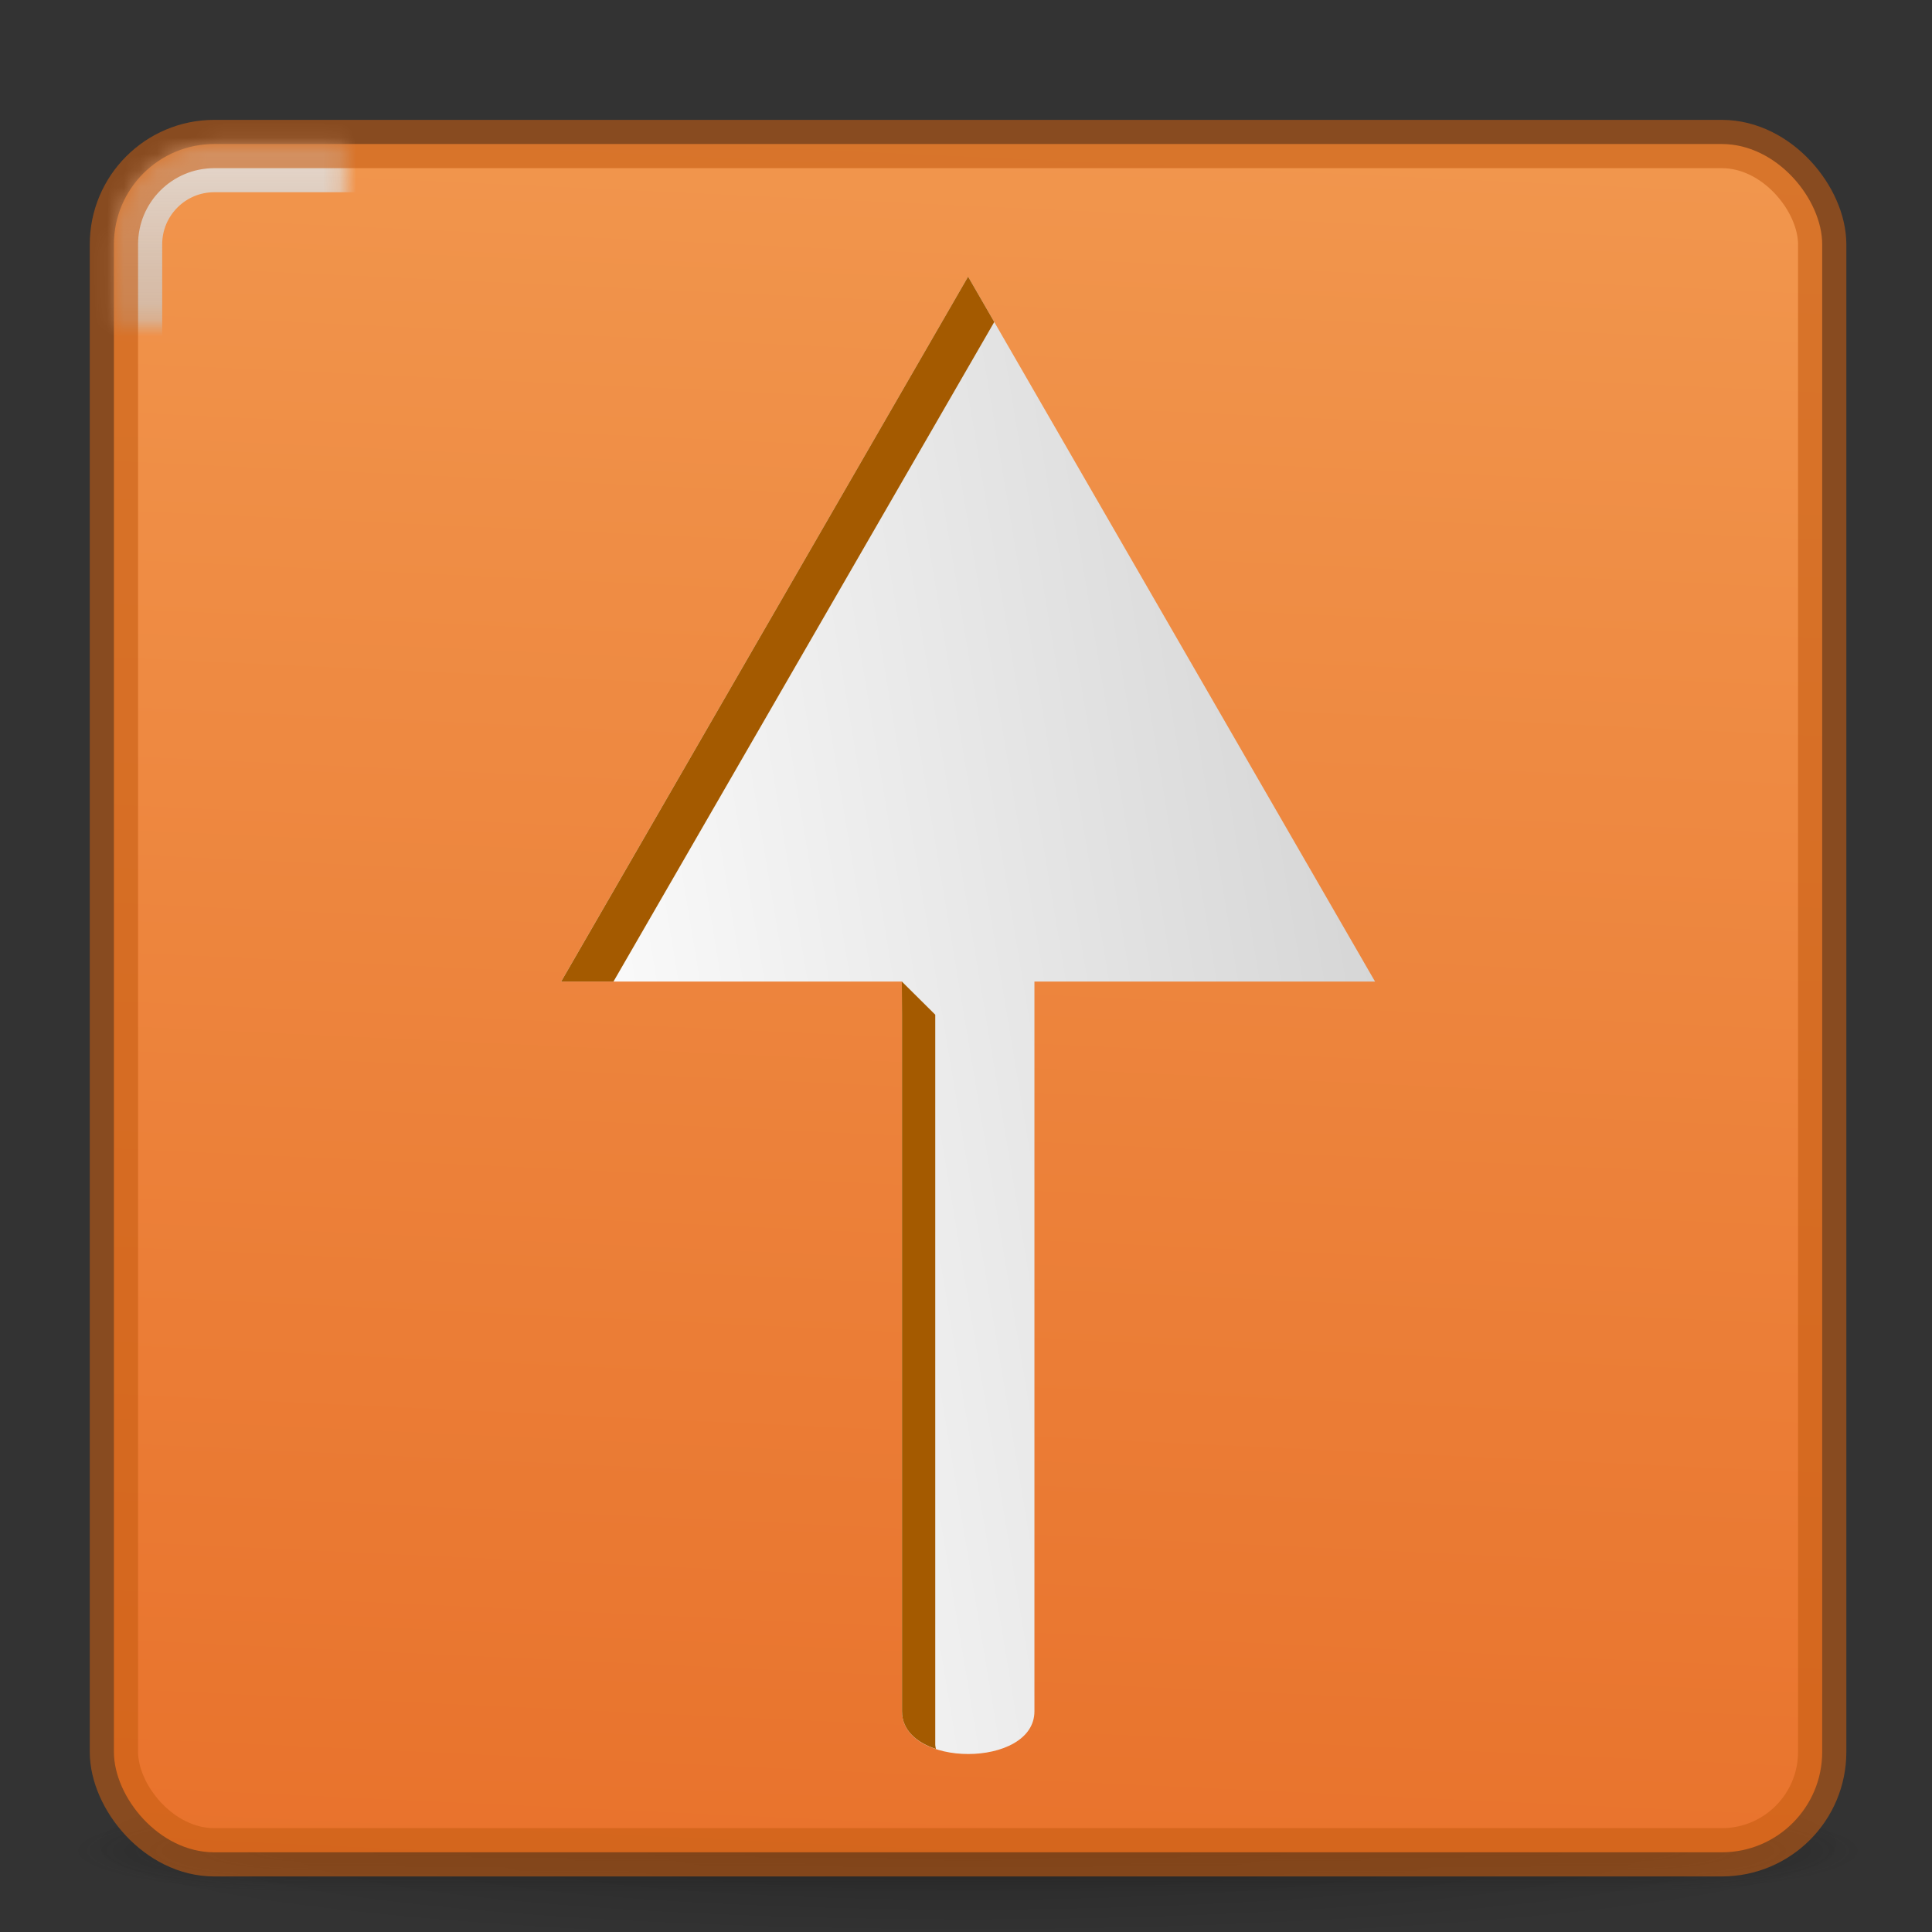 <?xml version="1.0" encoding="UTF-8" standalone="no"?>
<svg
   xmlns:dc="http://purl.org/dc/elements/1.1/"
   xmlns:cc="http://creativecommons.org/ns#"
   xmlns:rdf="http://www.w3.org/1999/02/22-rdf-syntax-ns#"
   xmlns:svg="http://www.w3.org/2000/svg"
   xmlns="http://www.w3.org/2000/svg"
   xmlns:xlink="http://www.w3.org/1999/xlink"
   xmlns:sodipodi="http://sodipodi.sourceforge.net/DTD/sodipodi-0.dtd"
   xmlns:inkscape="http://www.inkscape.org/namespaces/inkscape"
   id="svg4379"
   height="24"
   width="24"
   version="1.1"
   inkscape:version="0.92.4 5da689c313, 2019-01-14"
   sodipodi:docname="com.github.mdh34.hackup.svg">
  <rect width="100%" height="100%" fill="#333333" stroke="none"/>
  <sodipodi:namedview
     pagecolor="#ffffff"
     bordercolor="#666666"
     borderopacity="1"
     objecttolerance="10"
     gridtolerance="10"
     guidetolerance="10"
     inkscape:pageopacity="0"
     inkscape:pageshadow="2"
     inkscape:window-width="1920"
     inkscape:window-height="1054"
     id="namedview51"
     showgrid="true"
     inkscape:zoom="64"
     inkscape:cx="20.456174"
     inkscape:cy="15.380212"
     inkscape:window-x="2560"
     inkscape:window-y="190"
     inkscape:window-maximized="1"
     inkscape:current-layer="layer4"
     inkscape:snap-page="true"
     showguides="true"
     inkscape:guide-bbox="true">
    <inkscape:grid
       type="xygrid"
       id="grid4190"
       empspacing="4" />
    <inkscape:grid
       type="xygrid"
       id="grid4192"
       spacingx="0.5"
       spacingy="0.5"
       empspacing="2"
       color="#ff3fff"
       opacity="0.125"
       empcolor="#3fffff"
       empopacity="0.102" />
    <sodipodi:guide
       position="19,1"
       orientation="0,1"
       inkscape:locked="false"
       id="guide8934" />
    <sodipodi:guide
       position="24.586,22"
       orientation="0,1"
       inkscape:locked="false"
       id="guide8936" />
  </sodipodi:namedview>
  <defs
     id="defs4381">
    <linearGradient
       id="linearGradient8837">
      <stop
         offset="0"
         style="stop-color:#ecba3d;stop-opacity:1"
         id="stop8833" />
      <stop
         offset="1"
         style="stop-color:#f2d666;stop-opacity:1"
         id="stop8835" />
    </linearGradient>
    <linearGradient
       id="linearGradient8785">
      <stop
         offset="0"
         style="stop-color:#e2e2e2;stop-opacity:0.85"
         id="stop8775" />
      <stop
         offset="0.176"
         style="stop-color:#b4b4b4;stop-opacity:0.566"
         id="stop8777" />
      <stop
         offset="0.494"
         style="stop-color:#acacac;stop-opacity:0.642"
         id="stop8779" />
      <stop
         offset="0.589"
         style="stop-color:#bdbdbd;stop-opacity:0.671"
         id="stop8781" />
      <stop
         offset="1"
         style="stop-color:#c0c0c0;stop-opacity:0.886"
         id="stop8783" />
    </linearGradient>
    <marker
       inkscape:isstock="true"
       style="overflow:visible"
       id="marker8255"
       refX="0"
       refY="0"
       orient="auto"
       inkscape:stockid="EmptyTriangleOutL">
      <path
         transform="matrix(0.8,0,0,0.8,-4.8,0)"
         style="fill:#474747;fill-opacity:1;fill-rule:evenodd;stroke:none;stroke-width:1pt;stroke-opacity:1"
         d="M 5.77,0 -2.88,5 V -5 Z"
         id="path8253"
         inkscape:connector-curvature="0" />
    </marker>
    <inkscape:perspective
       sodipodi:type="inkscape:persp3d"
       inkscape:vp_x="0 : 64 : 1"
       inkscape:vp_y="0 : 1000 : 0"
       inkscape:vp_z="128 : 64 : 1"
       inkscape:persp3d-origin="64 : 42.666667 : 1"
       id="perspective1856" />
    <marker
       inkscape:stockid="TriangleOutL"
       orient="auto"
       refY="0"
       refX="0"
       id="TriangleOutL"
       style="overflow:visible"
       inkscape:isstock="true">
      <path
         id="path1000"
         d="M 5.77,0 -2.88,5 V -5 Z"
         style="fill:#000000;fill-opacity:1;fill-rule:evenodd;stroke:#000000;stroke-width:1pt;stroke-opacity:1"
         transform="scale(0.8)"
         inkscape:connector-curvature="0" />
    </marker>
    <marker
       inkscape:stockid="SquareL"
       orient="auto"
       refY="0"
       refX="0"
       id="SquareL"
       style="overflow:visible"
       inkscape:isstock="true">
      <path
         id="path928"
         d="M -5,-5 V 5 H 5 V -5 Z"
         style="fill:#000000;fill-opacity:1;fill-rule:evenodd;stroke:#000000;stroke-width:1pt;stroke-opacity:1"
         transform="scale(0.8)"
         inkscape:connector-curvature="0" />
    </marker>
    <linearGradient
       gradientTransform="matrix(0.896,0,0,-0.897,6.684,69.706)"
       gradientUnits="userSpaceOnUse"
       xlink:href="#linearGradient4113"
       id="linearGradient3149"
       y2="3.451"
       x2="76.523"
       y1="-9.023"
       x1="76.523" />
    <linearGradient
       id="linearGradient4113">
      <stop
         offset="0"
         style="stop-color:#000000;stop-opacity:1"
         id="stop4115" />
      <stop
         offset="1"
         style="stop-color:#000000;stop-opacity:0"
         id="stop4117" />
    </linearGradient>
    <linearGradient
       gradientTransform="matrix(2.73,0,0,2.73,-1.514,1.487)"
       gradientUnits="userSpaceOnUse"
       xlink:href="#linearGradient3924-776"
       id="linearGradient3159"
       y2="43"
       x2="24"
       y1="5"
       x1="24" />
    <linearGradient
       id="linearGradient3924-776">
      <stop
         offset="0"
         style="stop-color:#ffffff;stop-opacity:1"
         id="stop3124" />
      <stop
         offset="0.063"
         style="stop-color:#ffffff;stop-opacity:0.235"
         id="stop3126" />
      <stop
         offset="0.951"
         style="stop-color:#ffffff;stop-opacity:0.157"
         id="stop3128" />
      <stop
         offset="1"
         style="stop-color:#ffffff;stop-opacity:0.392"
         id="stop3130" />
    </linearGradient>
    <radialGradient
       gradientTransform="matrix(0,25.083,-30.794,0,372.817,-208.092)"
       gradientUnits="userSpaceOnUse"
       xlink:href="#linearGradient2867-449-88-871-390-598-476-591-434-148-57-177-8-3-3-6-4-8-8-8-5"
       id="radialGradient3395"
       fy="9.957"
       fx="6.2"
       r="12.672"
       cy="9.957"
       cx="6.73" />
    <linearGradient
       id="linearGradient2867-449-88-871-390-598-476-591-434-148-57-177-8-3-3-6-4-8-8-8-5">
      <stop
         offset="0"
         style="stop-color:#95a3ab;stop-opacity:1"
         id="stop3750-1-0-7-6-6-1-3-9-3" />
      <stop
         offset="0.262"
         style="stop-color:#667885;stop-opacity:1"
         id="stop3752-3-7-4-0-32-8-923-0-7" />
      <stop
         offset="0.705"
         style="stop-color:#485a6c;stop-opacity:1"
         id="stop3754-1-8-5-2-7-6-7-1-9" />
      <stop
         offset="1"
         style="stop-color:#273445;stop-opacity:1"
         id="stop3756-1-6-2-6-6-1-96-6-0" />
    </linearGradient>
    <radialGradient
       gradientTransform="matrix(2.004,0,0,1.4,27.988,-17.4)"
       gradientUnits="userSpaceOnUse"
       xlink:href="#linearGradient3688-166-749-5"
       id="radialGradient2455-1"
       fy="43.5"
       fx="4.993"
       r="2.5"
       cy="43.5"
       cx="4.993" />
    <linearGradient
       id="linearGradient3688-166-749-5">
      <stop
         offset="0"
         style="stop-color:#181818;stop-opacity:1"
         id="stop2883-0" />
      <stop
         offset="1"
         style="stop-color:#181818;stop-opacity:0"
         id="stop2885-5" />
    </linearGradient>
    <radialGradient
       gradientTransform="matrix(2.004,0,0,1.4,-20.012,-104.4)"
       gradientUnits="userSpaceOnUse"
       xlink:href="#linearGradient3688-464-309-8"
       id="radialGradient2457-5"
       fy="43.5"
       fx="4.993"
       r="2.5"
       cy="43.5"
       cx="4.993" />
    <linearGradient
       id="linearGradient3688-464-309-8">
      <stop
         offset="0"
         style="stop-color:#181818;stop-opacity:1"
         id="stop2889-9" />
      <stop
         offset="1"
         style="stop-color:#181818;stop-opacity:0"
         id="stop2891-4" />
    </linearGradient>
    <linearGradient
       gradientUnits="userSpaceOnUse"
       xlink:href="#linearGradient3702-501-757-0"
       id="linearGradient2459-7"
       y2="39.999"
       x2="25.058"
       y1="47.028"
       x1="25.058" />
    <linearGradient
       id="linearGradient3702-501-757-0">
      <stop
         offset="0"
         style="stop-color:#181818;stop-opacity:0"
         id="stop2895-0" />
      <stop
         offset="0.5"
         style="stop-color:#181818;stop-opacity:1"
         id="stop2897-2" />
      <stop
         offset="1"
         style="stop-color:#181818;stop-opacity:0"
         id="stop2899-6" />
    </linearGradient>
    <linearGradient
       id="linearGradient3811">
      <stop
         offset="0"
         style="stop-color:#000000;stop-opacity:1"
         id="stop3813" />
      <stop
         offset="1"
         style="stop-color:#000000;stop-opacity:0"
         id="stop3815" />
    </linearGradient>
    <radialGradient
       gradientTransform="matrix(0.321,0,0,0.035,13.317,123.637)"
       gradientUnits="userSpaceOnUse"
       xlink:href="#linearGradient3811"
       id="radialGradient4377"
       fy="93.468"
       fx="-4.029"
       r="35.338"
       cy="93.468"
       cx="-4.029" />
    <linearGradient
       id="linearGradient1240">
      <stop
         offset="0"
         style="stop-color:#c9c9c9;stop-opacity:1"
         id="stop1236" />
      <stop
         offset="1"
         style="stop-color:#a3a3a3;stop-opacity:1"
         id="stop1238" />
    </linearGradient>
    <linearGradient
       id="linearGradient1218-7">
      <stop
         offset="0"
         style="stop-color:#f2d666;stop-opacity:1"
         id="stop1231" />
      <stop
         offset="1"
         style="stop-color:#ecba3d;stop-opacity:1"
         id="stop1233" />
    </linearGradient>
    <linearGradient
       id="linearGradient1218">
      <stop
         offset="0"
         style="stop-color:#93d049;stop-opacity:1"
         id="stop1226" />
      <stop
         offset="1"
         style="stop-color:#63ae21;stop-opacity:1"
         id="stop1228" />
    </linearGradient>
    <linearGradient
       id="linearGradient1091-8">
      <stop
         offset="0"
         style="stop-color:#3382da;stop-opacity:0.78"
         id="stop1098" />
      <stop
         offset="1"
         style="stop-color:#5fb1f2;stop-opacity:1"
         id="stop1100" />
    </linearGradient>
    <linearGradient
       id="linearGradient1091">
      <stop
         offset="0"
         style="stop-color:#253141;stop-opacity:1"
         id="stop1093" />
      <stop
         offset="1"
         style="stop-color:#445567;stop-opacity:1"
         id="stop1095" />
    </linearGradient>
    <linearGradient
       id="linearGradient1091-8-8">
      <stop
         id="stop1087"
         style="stop-color:#f29950;stop-opacity:1"
         offset="0" />
      <stop
         id="stop1089"
         style="stop-color:#e76d27;stop-opacity:1"
         offset="1" />
    </linearGradient>
    <linearGradient
       id="linearGradient1000">
      <stop
         id="stop1082"
         style="stop-color:#e14f4f;stop-opacity:1"
         offset="0" />
      <stop
         id="stop1084"
         style="stop-color:#990705;stop-opacity:1"
         offset="1" />
    </linearGradient>
    <linearGradient
       id="linearGradient1053">
      <stop
         offset="0"
         style="stop-color:#c6262e;stop-opacity:1"
         id="stop1049" />
      <stop
         offset="1"
         style="stop-color:#690b2c;stop-opacity:1"
         id="stop1051" />
    </linearGradient>
    <linearGradient
       id="linearGradient5155">
      <stop
         id="stop5157"
         style="stop-color:#ffffff;stop-opacity:1"
         offset="0" />
      <stop
         id="stop5159"
         style="stop-color:#ffffff;stop-opacity:0.235"
         offset="0.273" />
      <stop
         id="stop5161"
         style="stop-color:#ffffff;stop-opacity:0.157"
         offset="0.855" />
      <stop
         id="stop5163"
         style="stop-color:#ffffff;stop-opacity:0.392"
         offset="1" />
    </linearGradient>
    <linearGradient
       id="linearGradient3912">
      <stop
         id="stop3914"
         style="stop-color:#787878;stop-opacity:1"
         offset="0" />
      <stop
         id="stop3916"
         style="stop-color:#b4b4b4;stop-opacity:1"
         offset="0.35" />
      <stop
         id="stop3918"
         style="stop-color:#c8c8c8;stop-opacity:1"
         offset="0.494" />
      <stop
         id="stop3920"
         style="stop-color:#e6e6e6;stop-opacity:1"
         offset="0.589" />
      <stop
         id="stop3922"
         style="stop-color:#8c8c8c;stop-opacity:1"
         offset="1" />
    </linearGradient>
    <linearGradient
       id="linearGradient6592-2-7">
      <stop
         id="stop6594-0-2"
         style="stop-color:#ffffff;stop-opacity:0.275"
         offset="0" />
      <stop
         id="stop6596-2-5"
         style="stop-color:#ffffff;stop-opacity:0"
         offset="1" />
    </linearGradient>
    <linearGradient
       x1="361.106"
       y1="87.05"
       x2="361.106"
       y2="94.396"
       id="linearGradient3221"
       xlink:href="#linearGradient3912"
       gradientUnits="userSpaceOnUse"
       gradientTransform="matrix(2.675,0,0,2.546,-893.979,-122.091)" />
    <radialGradient
       cx="6.703"
       cy="73.616"
       r="7.228"
       fx="6.703"
       fy="73.616"
       id="radialGradient3226"
       xlink:href="#linearGradient4113"
       gradientUnits="userSpaceOnUse"
       gradientTransform="matrix(5.257,0,0,1.107,28.764,34.526)" />
    <linearGradient
       id="linearGradient4084">
      <stop
         id="stop4086"
         style="stop-color:#ffffff;stop-opacity:1"
         offset="0" />
      <stop
         id="stop4088"
         style="stop-color:#ffffff;stop-opacity:0.235"
         offset="0.016" />
      <stop
         id="stop4090"
         style="stop-color:#ffffff;stop-opacity:0.157"
         offset="0.993" />
      <stop
         id="stop4092"
         style="stop-color:#ffffff;stop-opacity:0.392"
         offset="1" />
    </linearGradient>
    <linearGradient
       id="outerBackgroundGradient-5-0">
      <stop
         style="stop-color:#261e2b;stop-opacity:1;"
         offset="0"
         id="stop3864-8-6-4" />
      <stop
         style="stop-color:#352f39;stop-opacity:1;"
         offset="1"
         id="stop3866-9-1-86" />
    </linearGradient>
    <linearGradient
       y2="12"
       x2="20"
       y1="-3"
       x1="10"
       gradientTransform="matrix(3.1,0,0,3.136,-1.1,35.088)"
       gradientUnits="userSpaceOnUse"
       id="linearGradient3141"
       xlink:href="#linearGradient6592-2-7" />
    <linearGradient
       y2="42.121"
       x2="24"
       y1="5.753"
       x1="24"
       gradientTransform="matrix(3.324,0,0,2.324,-15.784,-2.284)"
       gradientUnits="userSpaceOnUse"
       id="linearGradient3144"
       xlink:href="#linearGradient4084" />
    <linearGradient
       y2="2"
       x2="15"
       y1="24.619"
       x1="15"
       gradientTransform="matrix(2.85,0,0,3.261,4.15,42.087)"
       gradientUnits="userSpaceOnUse"
       id="linearGradient3148"
       xlink:href="#outerBackgroundGradient-5-0" />
    <linearGradient
       id="linearGradient4054-5">
      <stop
         id="stop4056-0"
         style="stop-color:#ffffff;stop-opacity:1"
         offset="0" />
      <stop
         id="stop4058-4"
         style="stop-color:#ffffff;stop-opacity:0.235"
         offset="0.017" />
      <stop
         id="stop4060-4"
         style="stop-color:#ffffff;stop-opacity:0.157"
         offset="1" />
      <stop
         id="stop4062-0"
         style="stop-color:#ffffff;stop-opacity:0.392"
         offset="1" />
    </linearGradient>
    <linearGradient
       y2="99.079"
       x2="47.547"
       y1="121.841"
       x1="47.547"
       gradientTransform="matrix(1.216,0,0,0.838,2.666,14.977)"
       gradientUnits="userSpaceOnUse"
       id="linearGradient3152-7"
       xlink:href="#linearGradient4054-5" />
    <linearGradient
       id="linearGradient4917">
      <stop
         offset="0"
         style="stop-color:#ffffff;stop-opacity:1"
         id="stop4919" />
      <stop
         offset="0.444"
         style="stop-color:#ffffff;stop-opacity:0.235"
         id="stop4921" />
      <stop
         offset="0.778"
         style="stop-color:#ffffff;stop-opacity:0.157"
         id="stop4923" />
      <stop
         offset="1"
         style="stop-color:#ffffff;stop-opacity:0.392"
         id="stop4925" />
    </linearGradient>
    <linearGradient
       id="linearGradient3764">
      <stop
         offset="0"
         style="stop-color:#d1d1d1;stop-opacity:1"
         id="stop3766" />
      <stop
         offset="1"
         style="stop-color:#eaeaea;stop-opacity:1"
         id="stop3768" />
    </linearGradient>
    <radialGradient
       gradientTransform="matrix(1.04,0,0,0.294,25.712,116.452)"
       gradientUnits="userSpaceOnUse"
       xlink:href="#linearGradient4113"
       id="radialGradient4443"
       fy="4.625"
       fx="62.625"
       r="10.625"
       cy="4.625"
       cx="62.625" />
    <linearGradient
       id="linearGradient3242-7">
      <stop
         id="stop3244-6"
         style="stop-color:#f89b7e;stop-opacity:1"
         offset="0" />
      <stop
         id="stop3246-7"
         style="stop-color:#e35d4f;stop-opacity:1"
         offset="0.262" />
      <stop
         id="stop3248-8"
         style="stop-color:#c6262e;stop-opacity:1"
         offset="0.661" />
      <stop
         id="stop3250-6"
         style="stop-color:#690b2c;stop-opacity:1"
         offset="1" />
    </linearGradient>
    <radialGradient
       r="3.527"
       fy="1039.7"
       fx="15"
       cy="1039.7"
       cx="15"
       gradientTransform="matrix(-1.499,-3.017,-4.497,2.263,4789.183,-2214.355)"
       gradientUnits="userSpaceOnUse"
       id="radialGradient3125"
       xlink:href="#linearGradient3764" />
    <radialGradient
       r="3.527"
       fy="1039.7"
       fx="15"
       cy="1039.7"
       cx="15"
       gradientTransform="matrix(1.499,-3.017,4.497,2.263,-4588.19,-2214.384)"
       gradientUnits="userSpaceOnUse"
       id="radialGradient3129"
       xlink:href="#linearGradient3764" />
    <linearGradient
       y2="79.349"
       x2="109.241"
       y1="76.835"
       x1="106.712"
       gradientUnits="userSpaceOnUse"
       id="linearGradient3131"
       xlink:href="#linearGradient6592-2-7"
       gradientTransform="matrix(1.977,0,0,1.989,-102.997,-70.817)" />
    <radialGradient
       xlink:href="#linearGradient3242-7"
       id="radialGradient4957"
       gradientUnits="userSpaceOnUse"
       gradientTransform="matrix(0,2.208,-4.372,0,95.229,20.927)"
       cx="9.423"
       cy="9.994"
       fx="9.423"
       fy="9.994"
       r="12.672" />
    <linearGradient
       xlink:href="#linearGradient5155"
       id="linearGradient5153"
       gradientUnits="userSpaceOnUse"
       gradientTransform="matrix(1.037,0,-0.005,1.085,-6.617,-19.467)"
       x1="51.953"
       y1="70.494"
       x2="51.931"
       y2="65.335" />
    <linearGradient
       xlink:href="#linearGradient4917"
       id="linearGradient5165"
       gradientUnits="userSpaceOnUse"
       gradientTransform="matrix(1.037,0,-0.005,1.085,-6.617,-19.467)"
       x1="53.393"
       y1="64.397"
       x2="53.426"
       y2="72.077" />
    <linearGradient
       xlink:href="#linearGradient5155"
       id="linearGradient5153-1"
       gradientUnits="userSpaceOnUse"
       gradientTransform="matrix(1.037,0,-0.005,1.085,-6.617,-19.467)"
       x1="51.953"
       y1="70.494"
       x2="51.931"
       y2="65.335" />
    <linearGradient
       xlink:href="#linearGradient4917"
       id="linearGradient5165-8"
       gradientUnits="userSpaceOnUse"
       gradientTransform="matrix(1.037,0,-0.005,1.085,-6.617,-19.467)"
       x1="53.393"
       y1="64.397"
       x2="53.426"
       y2="72.077" />
    <radialGradient
       xlink:href="#linearGradient3242-7"
       id="radialGradient4957-6"
       gradientUnits="userSpaceOnUse"
       gradientTransform="matrix(0,2.208,4.372,0,6.052,20.927)"
       cx="9.423"
       cy="9.994"
       fx="9.423"
       fy="9.994"
       r="12.672" />
    <radialGradient
       gradientTransform="matrix(1.04,0,0,0.294,44.942,116.452)"
       gradientUnits="userSpaceOnUse"
       xlink:href="#linearGradient4113"
       id="radialGradient4443-0"
       fy="4.625"
       fx="62.625"
       r="10.625"
       cy="4.625"
       cx="62.625" />
    <linearGradient
       gradientTransform="matrix(1.827,0,0,1.827,-19.048,-13.48)"
       gradientUnits="userSpaceOnUse"
       y2="41.485"
       x2="36.524"
       y1="30.248"
       x1="26.726"
       id="linearGradient990"
       xlink:href="#linearGradient1000"
       inkscape:collect="always" />
    <linearGradient
       gradientTransform="matrix(1.531,0,0,1.531,-33.271,-17.375)"
       gradientUnits="userSpaceOnUse"
       y2="53.389"
       x2="64.51"
       y1="36.102"
       x1="51.45"
       id="linearGradient1158"
       xlink:href="#linearGradient1240"
       inkscape:collect="always" />
    <linearGradient
       gradientTransform="matrix(1.531,0,0,1.531,-33.271,-17.375)"
       gradientUnits="userSpaceOnUse"
       y2="51.523"
       x2="73.152"
       y1="41.148"
       x1="65.605"
       id="linearGradient1166"
       xlink:href="#linearGradient1240"
       inkscape:collect="always" />
    <linearGradient
       gradientTransform="matrix(1.372,0,0,1.372,297.02,-114.85)"
       gradientUnits="userSpaceOnUse"
       y2="51.398"
       x2="84.852"
       y1="39.742"
       x1="75.708"
       id="linearGradient1174"
       xlink:href="#linearGradient1240"
       inkscape:collect="always" />
    <linearGradient
       y2="41.485"
       x2="36.524"
       y1="30.248"
       x1="26.726"
       gradientTransform="matrix(1.827,0,0,1.827,-19.048,-12.603)"
       gradientUnits="userSpaceOnUse"
       id="linearGradient1242"
       xlink:href="#linearGradient1000"
       inkscape:collect="always" />
    <linearGradient
       inkscape:collect="always"
       xlink:href="#linearGradient8785"
       id="linearGradient8765"
       gradientUnits="userSpaceOnUse"
       x1="64"
       y1="16"
       x2="64"
       y2="118" />
    <linearGradient
       inkscape:collect="always"
       xlink:href="#linearGradient1091-8-8"
       id="linearGradient8795"
       gradientUnits="userSpaceOnUse"
       x1="66"
       y1="6"
       x2="60"
       y2="136"
       gradientTransform="matrix(0.206,0,0,0.206,-1.16,102.595)" />
    <linearGradient
       inkscape:collect="always"
       xlink:href="#linearGradient1091-8-8"
       id="linearGradient8811"
       gradientUnits="userSpaceOnUse"
       x1="66"
       y1="6"
       x2="60"
       y2="136" />
    <mask
       maskUnits="userSpaceOnUse"
       id="mask8807">
      <rect
         style="color:#000000;display:inline;overflow:visible;visibility:visible;fill:url(#linearGradient8811);fill-opacity:1;fill-rule:nonzero;stroke:none;stroke-width:1;marker:none;enable-background:accumulate"
         id="rect8809"
         y="15.5"
         x="12.5"
         ry="6.055"
         rx="6.055"
         height="103"
         width="103" />
    </mask>
    <linearGradient
       inkscape:collect="always"
       xlink:href="#linearGradient8837-8"
       id="linearGradient8831"
       x1="90"
       y1="58"
       x2="42"
       y2="66"
       gradientUnits="userSpaceOnUse"
       gradientTransform="matrix(0.206,0,0,0.206,-1.16,102.595)" />
    <linearGradient
       id="linearGradient8837-8">
      <stop
         offset="0"
         style="stop-color:#d4d4d4;stop-opacity:1"
         id="stop8833-0" />
      <stop
         offset="1"
         style="stop-color:#fafafa;stop-opacity:1"
         id="stop8835-2" />
    </linearGradient>
  </defs>
  <g
     id="layer1"
     inkscape:label="Layer 1"
     transform="translate(320.313,-105.786)" />
  <g
     id="layer2"
     inkscape:label="Layer 2"
     transform="translate(320.313,-105.786)">
    <path
       style="display:inline;overflow:visible;visibility:visible;opacity:0.3;fill:url(#radialGradient3226);fill-opacity:1;fill-rule:nonzero;stroke:none;stroke-width:0.8;marker:none"
       id="path2589"
       d="m 102,116 c 0,4.418 -17.013,8 -38,8 C 43.013,124 26,120.418 26,116 26,111.582 43.013,108 64,108 84.987,108 102,111.582 102,116 Z"
       inkscape:connector-curvature="0" />
    <path
       style="display:inline;overflow:visible;visibility:visible;fill:url(#linearGradient3221);fill-opacity:1;fill-rule:nonzero;stroke:none;stroke-width:0.998;stroke-linecap:round;stroke-linejoin:round;stroke-miterlimit:4;stroke-dasharray:none;stroke-dashoffset:0.5;stroke-opacity:1;marker:none;enable-background:new"
       id="rect1789"
       d="m 47.5,97.499 c 0,0 0.398,10.839 -1.501,13.365 -1.898,2.526 -5.675,4.137 -5.675,4.137 -2.424,0.265 -2.444,3.5 0,3.5 H 87.675 c 2.444,0 2.424,-3.238 0,-3.5 0,0 -3.777,-1.61 -5.675,-4.137 C 80.103,108.338 80.5,97.499 80.5,97.499 h -32.983 -0.017 z"
       inkscape:connector-curvature="0" />
    <path
       style="color:#000000;clip-rule:nonzero;display:inline;overflow:visible;visibility:visible;opacity:0.4;isolation:auto;mix-blend-mode:normal;color-interpolation:sRGB;color-interpolation-filters:linearRGB;solid-color:#000000;solid-opacity:1;fill:none;fill-opacity:1;fill-rule:nonzero;stroke:#000000;stroke-width:0.998;stroke-linecap:round;stroke-linejoin:round;stroke-miterlimit:4;stroke-dasharray:none;stroke-dashoffset:0.5;stroke-opacity:1;marker:none;color-rendering:auto;image-rendering:auto;shape-rendering:auto;text-rendering:auto;enable-background:new"
       id="rect1789-8"
       d="m 47.5,97.499 c 0,0 0.398,10.839 -1.501,13.365 -1.898,2.526 -5.675,4.137 -5.675,4.137 -2.424,0.265 -2.444,3.5 0,3.5 H 87.675 c 2.444,0 2.424,-3.238 0,-3.5 0,0 -3.777,-1.61 -5.675,-4.137 C 80.103,108.338 80.5,97.499 80.5,97.499 h -32.983 -0.017 z"
       inkscape:connector-curvature="0" />
    <rect
       style="fill:#1a1a1a;fill-opacity:1;stroke:#000000;stroke-width:1;stroke-linecap:round;stroke-linejoin:round;stroke-miterlimit:4;stroke-dasharray:none;stroke-dashoffset:0.5;stroke-opacity:1"
       id="rect2722-7"
       y="9.5"
       x="1.5"
       ry="2.5"
       rx="2.5"
       height="88"
       width="125" />
    <path
       id="rect2722-0"
       d="M 7,16 H 121 v 75 H 7 Z"
       style="display:inline;fill:#c6262e;fill-opacity:1;stroke:none"
       inkscape:connector-curvature="0" />
    <rect
       style="opacity:0.2;fill:none;stroke:url(#linearGradient3144);stroke-width:1;stroke-linecap:round;stroke-linejoin:round;stroke-miterlimit:4;stroke-dasharray:none;stroke-dashoffset:0;stroke-opacity:1"
       id="rect6741"
       y="10.5"
       x="2.5"
       ry="1.5"
       rx="1.5"
       height="86"
       width="123" />
    <path
       id="rect2722-0-3"
       d="M 7,16 V 91 H 121 V 16 Z m 1,1 H 120 V 90 H 8 Z"
       style="color:#000000;clip-rule:nonzero;display:inline;overflow:visible;visibility:visible;opacity:0.2;isolation:auto;mix-blend-mode:normal;color-interpolation:sRGB;color-interpolation-filters:linearRGB;solid-color:#000000;solid-opacity:1;fill:#000000;fill-opacity:1;fill-rule:nonzero;stroke:none;stroke-width:1;stroke-linecap:butt;stroke-linejoin:miter;stroke-miterlimit:4;stroke-dasharray:none;stroke-dashoffset:0;stroke-opacity:1;color-rendering:auto;image-rendering:auto;shape-rendering:auto;text-rendering:auto;enable-background:accumulate"
       inkscape:connector-curvature="0" />
    <path
       id="rect3872"
       d="M 2,10 V 66.448 L 126,25.288 V 10 Z"
       style="display:inline;opacity:0.2;fill:url(#linearGradient3141);fill-opacity:1;stroke:none"
       inkscape:connector-curvature="0" />
    <path
       id="path4419"
       d="m 48.479,98.486 c 0.021,0.734 0.084,2.26 -0.031,4.793 -0.07,1.537 -0.199,3.159 -0.439,4.594 -0.24,1.435 -0.531,2.666 -1.219,3.582 -2.155,2.868 -6.078,4.453 -6.078,4.453 -0.089,0.038 -0.183,0.062 -0.279,0.072 -0.781,0.086 -0.944,0.504 -0.945,0.871 -5.46e-4,0.183 0.06,0.336 0.168,0.445 0.108,0.11 0.277,0.217 0.67,0.217 h 47.352 c 0.393,0 0.561,-0.107 0.67,-0.217 0.109,-0.11 0.17,-0.262 0.17,-0.445 -0.001,-0.367 -0.165,-0.787 -0.945,-0.871 -0.097,-0.01 -0.192,-0.034 -0.281,-0.072 0,0 -3.923,-1.585 -6.078,-4.453 -0.688,-0.916 -0.979,-2.147 -1.219,-3.582 -0.24,-1.435 -0.369,-3.057 -0.439,-4.594 -0.115,-2.533 -0.052,-4.059 -0.031,-4.793"
       style="color:#000000;clip-rule:nonzero;display:inline;overflow:visible;visibility:visible;opacity:0.6;isolation:auto;mix-blend-mode:normal;color-interpolation:sRGB;color-interpolation-filters:linearRGB;solid-color:#000000;solid-opacity:1;fill:none;fill-opacity:1;fill-rule:nonzero;stroke:url(#linearGradient3152-7);stroke-width:1;stroke-linecap:round;stroke-linejoin:round;stroke-miterlimit:4;stroke-dasharray:none;stroke-dashoffset:0;stroke-opacity:1;marker:none;color-rendering:auto;image-rendering:auto;shape-rendering:auto;text-rendering:auto;enable-background:accumulate"
       inkscape:connector-curvature="0" />
  </g>
  <path
     style="fill:#ffffff;fill-opacity:1;fill-rule:evenodd;stroke:none;stroke-width:1.977"
     id="path1173"
     d="m 425.313,-59.714 h 2 v 15.815 h -2 z"
     inkscape:connector-curvature="0" />
  <path
     style="fill:none;stroke:#ffffff;stroke-width:2;stroke-linecap:butt;stroke-linejoin:miter;stroke-miterlimit:4;stroke-dasharray:none;stroke-opacity:1"
     id="path4585"
     d="m 418.407,-23.786 c 7.906,0 7.906,0 7.906,-7.908"
     inkscape:connector-curvature="0" />
  <path
     style="fill:none;stroke:#ffffff;stroke-width:2;stroke-linecap:butt;stroke-linejoin:miter;stroke-miterlimit:4;stroke-dasharray:none;stroke-opacity:1"
     id="path4583"
     d="m 426.313,-71.878 c 0,-7.908 0,-7.908 -7.906,-7.908"
     inkscape:connector-curvature="0" />
  <path
     style="fill:none;stroke:#ffffff;stroke-width:2;stroke-linecap:butt;stroke-linejoin:miter;stroke-miterlimit:4;stroke-dasharray:none;stroke-opacity:1"
     id="path4581"
     d="m 342.312,-32.037 c 0,7.908 0,7.908 7.906,7.908"
     inkscape:connector-curvature="0" />
  <path
     style="fill:none;stroke:#ffffff;stroke-width:2;stroke-linecap:butt;stroke-linejoin:miter;stroke-miterlimit:4;stroke-dasharray:none;stroke-opacity:1"
     id="path2387-7"
     d="m 350.218,-79.786 c -7.906,0 -7.906,0 -7.906,7.908"
     inkscape:connector-curvature="0" />
  <path
     style="fill:#ffffff;fill-opacity:1;fill-rule:evenodd;stroke:none;stroke-width:1.977"
     id="path4577"
     d="m 425.313,-59.714 h 2 v 15.815 h -2 z"
     inkscape:connector-curvature="0" />
  <path
     style="fill:#ffffff;fill-opacity:1;fill-rule:evenodd;stroke:none;stroke-width:1.977"
     id="path4573"
     d="m 378.313,-24.786 v 2 h -16 v -2 z"
     inkscape:connector-curvature="0" />
  <path
     style="fill:#ffffff;fill-opacity:1;fill-rule:evenodd;stroke:none;stroke-width:1.977"
     id="path4571"
     d="m 406.313,-24.786 v 2 h -16 v -2 z"
     inkscape:connector-curvature="0" />
  <path
     style="fill:#ffffff;fill-opacity:1;fill-rule:evenodd;stroke:none;stroke-width:1.977"
     id="path4567"
     d="m 343.313,-43.898 h -2 v -15.815 h 2 z"
     inkscape:connector-curvature="0" />
  <path
     style="fill:#ffffff;fill-opacity:1;fill-rule:evenodd;stroke:none;stroke-width:1.977"
     id="path4565"
     d="m 390.313,-78.786 v -2 h 16 v 2 z"
     inkscape:connector-curvature="0" />
  <path
     style="fill:#ffffff;fill-opacity:1;fill-rule:evenodd;stroke:none;stroke-width:1.977"
     id="path2385"
     d="m 362.313,-78.786 v -2 h 16 v 2 z"
     inkscape:connector-curvature="0" />
  <path
     inkscape:connector-curvature="0"
     d="m 418.407,-23.786 c 7.906,0 7.906,0 7.906,-7.908"
     id="path907"
     style="fill:none;stroke:#ffffff;stroke-width:2;stroke-linecap:butt;stroke-linejoin:miter;stroke-miterlimit:4;stroke-dasharray:none;stroke-opacity:1" />
  <path
     inkscape:connector-curvature="0"
     d="m 342.312,-32.037 c 0,7.908 0,7.908 7.906,7.908"
     id="path911"
     style="fill:none;stroke:#ffffff;stroke-width:2;stroke-linecap:butt;stroke-linejoin:miter;stroke-miterlimit:4;stroke-dasharray:none;stroke-opacity:1" />
  <path
     inkscape:connector-curvature="0"
     d="m 350.218,-79.786 c -7.906,0 -7.906,0 -7.906,7.908"
     id="path913"
     style="fill:none;stroke:#ffffff;stroke-width:2;stroke-linecap:butt;stroke-linejoin:miter;stroke-miterlimit:4;stroke-dasharray:none;stroke-opacity:1" />
  <path
     inkscape:connector-curvature="0"
     d="m 425.313,-59.714 h 2 v 15.815 h -2 z"
     id="path915"
     style="fill:#ffffff;fill-opacity:1;fill-rule:evenodd;stroke:none;stroke-width:1.977" />
  <path
     inkscape:connector-curvature="0"
     d="m 378.313,-24.786 v 2 h -16 v -2 z"
     id="path917"
     style="fill:#ffffff;fill-opacity:1;fill-rule:evenodd;stroke:none;stroke-width:1.977" />
  <path
     inkscape:connector-curvature="0"
     d="m 406.313,-24.786 v 2 h -16 v -2 z"
     id="path919"
     style="fill:#ffffff;fill-opacity:1;fill-rule:evenodd;stroke:none;stroke-width:1.977" />
  <path
     inkscape:connector-curvature="0"
     d="m 343.313,-43.898 h -2 v -15.815 h 2 z"
     id="path921"
     style="fill:#ffffff;fill-opacity:1;fill-rule:evenodd;stroke:none;stroke-width:1.977" />
  <path
     inkscape:connector-curvature="0"
     d="m 390.313,-78.786 v -2 h 16 v 2 z"
     id="path923"
     style="fill:#ffffff;fill-opacity:1;fill-rule:evenodd;stroke:none;stroke-width:1.977" />
  <path
     inkscape:connector-curvature="0"
     d="m 362.313,-78.786 v -2 h 16 v 2 z"
     id="path925"
     style="fill:#ffffff;fill-opacity:1;fill-rule:evenodd;stroke:none;stroke-width:1.977" />
  <path
     inkscape:connector-curvature="0"
     id="path1044"
     d="m 425.313,-31.694 c 0,1.977 -0.004,3.446 -0.117,4.461 -0.113,1.015 -0.32,1.493 -0.578,1.752 -0.258,0.258 -0.735,0.465 -1.75,0.578 -1.015,0.113 -2.485,0.117 -4.461,0.117 v 2 c 1.976,0 3.473,0.005 4.682,-0.129 1.209,-0.134 2.214,-0.422 2.943,-1.152 0.73,-0.73 1.018,-1.736 1.152,-2.945 0.134,-1.209 0.129,-2.705 0.129,-4.682 z"
     style="color:#000000;font-style:normal;font-variant:normal;font-weight:normal;font-stretch:normal;font-size:medium;line-height:normal;font-family:sans-serif;font-variant-ligatures:normal;font-variant-position:normal;font-variant-caps:normal;font-variant-numeric:normal;font-variant-alternates:normal;font-feature-settings:normal;text-indent:0;text-align:start;text-decoration:none;text-decoration-line:none;text-decoration-style:solid;text-decoration-color:#000000;letter-spacing:normal;word-spacing:normal;text-transform:none;writing-mode:lr-tb;direction:ltr;text-orientation:mixed;dominant-baseline:auto;baseline-shift:baseline;text-anchor:start;white-space:normal;shape-padding:0;clip-rule:nonzero;display:inline;overflow:visible;visibility:visible;opacity:1;isolation:auto;mix-blend-mode:normal;color-interpolation:sRGB;color-interpolation-filters:linearRGB;solid-color:#000000;solid-opacity:1;vector-effect:none;fill:#ffffff;fill-opacity:1;fill-rule:nonzero;stroke:none;stroke-width:2;stroke-linecap:butt;stroke-linejoin:miter;stroke-miterlimit:4;stroke-dasharray:none;stroke-dashoffset:0;stroke-opacity:1;color-rendering:auto;image-rendering:auto;shape-rendering:auto;text-rendering:auto;enable-background:accumulate" />
  <path
     inkscape:connector-curvature="0"
     id="path1048"
     d="m 341.313,-32.036 c 0,1.977 -0.005,3.473 0.129,4.682 0.134,1.209 0.423,2.213 1.152,2.943 0.73,0.73 1.735,1.018 2.943,1.152 1.209,0.134 2.705,0.129 4.682,0.129 v -2 c -1.976,0 -3.446,-0.004 -4.461,-0.117 -1.015,-0.113 -1.492,-0.32 -1.75,-0.578 -0.258,-0.258 -0.465,-0.735 -0.578,-1.75 -0.113,-1.015 -0.117,-2.484 -0.117,-4.461 z"
     style="color:#000000;font-style:normal;font-variant:normal;font-weight:normal;font-stretch:normal;font-size:medium;line-height:normal;font-family:sans-serif;font-variant-ligatures:normal;font-variant-position:normal;font-variant-caps:normal;font-variant-numeric:normal;font-variant-alternates:normal;font-feature-settings:normal;text-indent:0;text-align:start;text-decoration:none;text-decoration-line:none;text-decoration-style:solid;text-decoration-color:#000000;letter-spacing:normal;word-spacing:normal;text-transform:none;writing-mode:lr-tb;direction:ltr;text-orientation:mixed;dominant-baseline:auto;baseline-shift:baseline;text-anchor:start;white-space:normal;shape-padding:0;clip-rule:nonzero;display:inline;overflow:visible;visibility:visible;opacity:1;isolation:auto;mix-blend-mode:normal;color-interpolation:sRGB;color-interpolation-filters:linearRGB;solid-color:#000000;solid-opacity:1;vector-effect:none;fill:#ffffff;fill-opacity:1;fill-rule:nonzero;stroke:none;stroke-width:2;stroke-linecap:butt;stroke-linejoin:miter;stroke-miterlimit:4;stroke-dasharray:none;stroke-dashoffset:0;stroke-opacity:1;color-rendering:auto;image-rendering:auto;shape-rendering:auto;text-rendering:auto;enable-background:accumulate" />
  <path
     inkscape:connector-curvature="0"
     id="path1050"
     d="m 350.219,-80.786 c -1.976,0 -3.473,-0.005 -4.682,0.129 -1.209,0.134 -2.214,0.422 -2.943,1.152 -0.73,0.73 -1.018,1.736 -1.152,2.945 -0.134,1.209 -0.129,2.705 -0.129,4.682 h 2 c 0,-1.977 0.004,-3.446 0.117,-4.461 0.113,-1.015 0.32,-1.493 0.578,-1.752 0.258,-0.258 0.735,-0.465 1.75,-0.578 1.015,-0.113 2.485,-0.117 4.461,-0.117 z"
     style="color:#000000;font-style:normal;font-variant:normal;font-weight:normal;font-stretch:normal;font-size:medium;line-height:normal;font-family:sans-serif;font-variant-ligatures:normal;font-variant-position:normal;font-variant-caps:normal;font-variant-numeric:normal;font-variant-alternates:normal;font-feature-settings:normal;text-indent:0;text-align:start;text-decoration:none;text-decoration-line:none;text-decoration-style:solid;text-decoration-color:#000000;letter-spacing:normal;word-spacing:normal;text-transform:none;writing-mode:lr-tb;direction:ltr;text-orientation:mixed;dominant-baseline:auto;baseline-shift:baseline;text-anchor:start;white-space:normal;shape-padding:0;clip-rule:nonzero;display:inline;overflow:visible;visibility:visible;opacity:1;isolation:auto;mix-blend-mode:normal;color-interpolation:sRGB;color-interpolation-filters:linearRGB;solid-color:#000000;solid-opacity:1;vector-effect:none;fill:#ffffff;fill-opacity:1;fill-rule:nonzero;stroke:none;stroke-width:2;stroke-linecap:butt;stroke-linejoin:miter;stroke-miterlimit:4;stroke-dasharray:none;stroke-dashoffset:0;stroke-opacity:1;color-rendering:auto;image-rendering:auto;shape-rendering:auto;text-rendering:auto;enable-background:accumulate" />
  <path
     inkscape:connector-curvature="0"
     d="m 425.313,-59.714 h 2 v 15.815 h -2 z"
     id="path1052"
     style="fill:#ffffff;fill-opacity:1;fill-rule:evenodd;stroke:none;stroke-width:1.977" />
  <path
     inkscape:connector-curvature="0"
     d="m 378.313,-24.786 v 2 h -16 v -2 z"
     id="path1054"
     style="fill:#ffffff;fill-opacity:1;fill-rule:evenodd;stroke:none;stroke-width:1.977" />
  <path
     inkscape:connector-curvature="0"
     d="m 406.313,-24.786 v 2 h -16 v -2 z"
     id="path1056"
     style="fill:#ffffff;fill-opacity:1;fill-rule:evenodd;stroke:none;stroke-width:1.977" />
  <path
     inkscape:connector-curvature="0"
     d="m 343.313,-43.898 h -2 v -15.815 h 2 z"
     id="path1058"
     style="fill:#ffffff;fill-opacity:1;fill-rule:evenodd;stroke:none;stroke-width:1.977" />
  <path
     inkscape:connector-curvature="0"
     d="m 390.313,-78.786 v -2 h 16 v 2 z"
     id="path1060"
     style="fill:#ffffff;fill-opacity:1;fill-rule:evenodd;stroke:none;stroke-width:1.977" />
  <path
     inkscape:connector-curvature="0"
     d="m 362.313,-78.786 v -2 h 16 v 2 z"
     id="path1062"
     style="fill:#ffffff;fill-opacity:1;fill-rule:evenodd;stroke:none;stroke-width:1.977" />
  <path
     inkscape:connector-curvature="0"
     id="path1072"
     d="m 425.313,-31.694 c 0,1.977 -0.004,3.446 -0.117,4.461 -0.113,1.015 -0.32,1.493 -0.578,1.752 -0.258,0.258 -0.735,0.465 -1.75,0.578 -1.015,0.113 -2.485,0.117 -4.461,0.117 v 2 c 1.976,0 3.473,0.005 4.682,-0.129 1.209,-0.134 2.214,-0.422 2.943,-1.152 0.73,-0.73 1.018,-1.736 1.152,-2.945 0.134,-1.209 0.129,-2.705 0.129,-4.682 z"
     style="color:#000000;font-style:normal;font-variant:normal;font-weight:normal;font-stretch:normal;font-size:medium;line-height:normal;font-family:sans-serif;font-variant-ligatures:normal;font-variant-position:normal;font-variant-caps:normal;font-variant-numeric:normal;font-variant-alternates:normal;font-feature-settings:normal;text-indent:0;text-align:start;text-decoration:none;text-decoration-line:none;text-decoration-style:solid;text-decoration-color:#000000;letter-spacing:normal;word-spacing:normal;text-transform:none;writing-mode:lr-tb;direction:ltr;text-orientation:mixed;dominant-baseline:auto;baseline-shift:baseline;text-anchor:start;white-space:normal;shape-padding:0;clip-rule:nonzero;display:inline;overflow:visible;visibility:visible;opacity:1;isolation:auto;mix-blend-mode:normal;color-interpolation:sRGB;color-interpolation-filters:linearRGB;solid-color:#000000;solid-opacity:1;vector-effect:none;fill:#ffffff;fill-opacity:1;fill-rule:nonzero;stroke:none;stroke-width:2;stroke-linecap:butt;stroke-linejoin:miter;stroke-miterlimit:4;stroke-dasharray:none;stroke-dashoffset:0;stroke-opacity:1;color-rendering:auto;image-rendering:auto;shape-rendering:auto;text-rendering:auto;enable-background:accumulate" />
  <path
     inkscape:connector-curvature="0"
     id="path1074"
     d="m 341.313,-32.036 c 0,1.977 -0.005,3.473 0.129,4.682 0.134,1.209 0.423,2.213 1.152,2.943 0.73,0.73 1.735,1.018 2.943,1.152 1.209,0.134 2.705,0.129 4.682,0.129 v -2 c -1.976,0 -3.446,-0.004 -4.461,-0.117 -1.015,-0.113 -1.492,-0.32 -1.75,-0.578 -0.258,-0.258 -0.465,-0.735 -0.578,-1.75 -0.113,-1.015 -0.117,-2.484 -0.117,-4.461 z"
     style="color:#000000;font-style:normal;font-variant:normal;font-weight:normal;font-stretch:normal;font-size:medium;line-height:normal;font-family:sans-serif;font-variant-ligatures:normal;font-variant-position:normal;font-variant-caps:normal;font-variant-numeric:normal;font-variant-alternates:normal;font-feature-settings:normal;text-indent:0;text-align:start;text-decoration:none;text-decoration-line:none;text-decoration-style:solid;text-decoration-color:#000000;letter-spacing:normal;word-spacing:normal;text-transform:none;writing-mode:lr-tb;direction:ltr;text-orientation:mixed;dominant-baseline:auto;baseline-shift:baseline;text-anchor:start;white-space:normal;shape-padding:0;clip-rule:nonzero;display:inline;overflow:visible;visibility:visible;opacity:1;isolation:auto;mix-blend-mode:normal;color-interpolation:sRGB;color-interpolation-filters:linearRGB;solid-color:#000000;solid-opacity:1;vector-effect:none;fill:#ffffff;fill-opacity:1;fill-rule:nonzero;stroke:none;stroke-width:2;stroke-linecap:butt;stroke-linejoin:miter;stroke-miterlimit:4;stroke-dasharray:none;stroke-dashoffset:0;stroke-opacity:1;color-rendering:auto;image-rendering:auto;shape-rendering:auto;text-rendering:auto;enable-background:accumulate" />
  <path
     inkscape:connector-curvature="0"
     id="path1076"
     d="m 350.219,-80.786 c -1.976,0 -3.473,-0.005 -4.682,0.129 -1.209,0.134 -2.214,0.422 -2.943,1.152 -0.73,0.73 -1.018,1.736 -1.152,2.945 -0.134,1.209 -0.129,2.705 -0.129,4.682 h 2 c 0,-1.977 0.004,-3.446 0.117,-4.461 0.113,-1.015 0.32,-1.493 0.578,-1.752 0.258,-0.258 0.735,-0.465 1.75,-0.578 1.015,-0.113 2.485,-0.117 4.461,-0.117 z"
     style="color:#000000;font-style:normal;font-variant:normal;font-weight:normal;font-stretch:normal;font-size:medium;line-height:normal;font-family:sans-serif;font-variant-ligatures:normal;font-variant-position:normal;font-variant-caps:normal;font-variant-numeric:normal;font-variant-alternates:normal;font-feature-settings:normal;text-indent:0;text-align:start;text-decoration:none;text-decoration-line:none;text-decoration-style:solid;text-decoration-color:#000000;letter-spacing:normal;word-spacing:normal;text-transform:none;writing-mode:lr-tb;direction:ltr;text-orientation:mixed;dominant-baseline:auto;baseline-shift:baseline;text-anchor:start;white-space:normal;shape-padding:0;clip-rule:nonzero;display:inline;overflow:visible;visibility:visible;opacity:1;isolation:auto;mix-blend-mode:normal;color-interpolation:sRGB;color-interpolation-filters:linearRGB;solid-color:#000000;solid-opacity:1;vector-effect:none;fill:#ffffff;fill-opacity:1;fill-rule:nonzero;stroke:none;stroke-width:2;stroke-linecap:butt;stroke-linejoin:miter;stroke-miterlimit:4;stroke-dasharray:none;stroke-dashoffset:0;stroke-opacity:1;color-rendering:auto;image-rendering:auto;shape-rendering:auto;text-rendering:auto;enable-background:accumulate" />
  <path
     style="fill:#ffffff;fill-opacity:1;fill-rule:evenodd;stroke:none;stroke-width:1.977"
     id="path1078"
     d="m 425.313,-59.714 h 2 v 15.815 h -2 z"
     inkscape:connector-curvature="0" />
  <path
     style="fill:#ffffff;fill-opacity:1;fill-rule:evenodd;stroke:none;stroke-width:1.977"
     id="path1080"
     d="m 378.313,-24.786 v 2 h -16 v -2 z"
     inkscape:connector-curvature="0" />
  <path
     style="fill:#ffffff;fill-opacity:1;fill-rule:evenodd;stroke:none;stroke-width:1.977"
     id="path1082"
     d="m 406.313,-24.786 v 2 h -16 v -2 z"
     inkscape:connector-curvature="0" />
  <path
     style="fill:#ffffff;fill-opacity:1;fill-rule:evenodd;stroke:none;stroke-width:1.977"
     id="path1084"
     d="m 343.313,-43.898 h -2 v -15.815 h 2 z"
     inkscape:connector-curvature="0" />
  <path
     style="fill:#ffffff;fill-opacity:1;fill-rule:evenodd;stroke:none;stroke-width:1.977"
     id="path1086"
     d="m 390.313,-78.786 v -2 h 16 v 2 z"
     inkscape:connector-curvature="0" />
  <path
     style="fill:#ffffff;fill-opacity:1;fill-rule:evenodd;stroke:none;stroke-width:1.977"
     id="path1088"
     d="m 362.313,-78.786 v -2 h 16 v 2 z"
     inkscape:connector-curvature="0" />
  <path
     style="color:#000000;font-style:normal;font-variant:normal;font-weight:normal;font-stretch:normal;font-size:medium;line-height:normal;font-family:sans-serif;font-variant-ligatures:normal;font-variant-position:normal;font-variant-caps:normal;font-variant-numeric:normal;font-variant-alternates:normal;font-feature-settings:normal;text-indent:0;text-align:start;text-decoration:none;text-decoration-line:none;text-decoration-style:solid;text-decoration-color:#000000;letter-spacing:normal;word-spacing:normal;text-transform:none;writing-mode:lr-tb;direction:ltr;text-orientation:mixed;dominant-baseline:auto;baseline-shift:baseline;text-anchor:start;white-space:normal;shape-padding:0;clip-rule:nonzero;display:inline;overflow:visible;visibility:visible;opacity:1;isolation:auto;mix-blend-mode:normal;color-interpolation:sRGB;color-interpolation-filters:linearRGB;solid-color:#000000;solid-opacity:1;vector-effect:none;fill:#ffffff;fill-opacity:1;fill-rule:nonzero;stroke:none;stroke-width:2;stroke-linecap:butt;stroke-linejoin:miter;stroke-miterlimit:4;stroke-dasharray:none;stroke-dashoffset:0;stroke-opacity:1;color-rendering:auto;image-rendering:auto;shape-rendering:auto;text-rendering:auto;enable-background:accumulate"
     d="m 425.313,-31.694 c 0,1.977 -0.004,3.446 -0.117,4.461 -0.113,1.015 -0.32,1.493 -0.578,1.752 -0.258,0.258 -0.735,0.465 -1.75,0.578 -1.015,0.113 -2.485,0.117 -4.461,0.117 v 2 c 1.976,0 3.473,0.005 4.682,-0.129 1.209,-0.134 2.214,-0.422 2.943,-1.152 0.73,-0.73 1.018,-1.736 1.152,-2.945 0.134,-1.209 0.129,-2.705 0.129,-4.682 z"
     id="path1104"
     inkscape:connector-curvature="0" />
  <path
     style="color:#000000;font-style:normal;font-variant:normal;font-weight:normal;font-stretch:normal;font-size:medium;line-height:normal;font-family:sans-serif;font-variant-ligatures:normal;font-variant-position:normal;font-variant-caps:normal;font-variant-numeric:normal;font-variant-alternates:normal;font-feature-settings:normal;text-indent:0;text-align:start;text-decoration:none;text-decoration-line:none;text-decoration-style:solid;text-decoration-color:#000000;letter-spacing:normal;word-spacing:normal;text-transform:none;writing-mode:lr-tb;direction:ltr;text-orientation:mixed;dominant-baseline:auto;baseline-shift:baseline;text-anchor:start;white-space:normal;shape-padding:0;clip-rule:nonzero;display:inline;overflow:visible;visibility:visible;opacity:1;isolation:auto;mix-blend-mode:normal;color-interpolation:sRGB;color-interpolation-filters:linearRGB;solid-color:#000000;solid-opacity:1;vector-effect:none;fill:#ffffff;fill-opacity:1;fill-rule:nonzero;stroke:none;stroke-width:2;stroke-linecap:butt;stroke-linejoin:miter;stroke-miterlimit:4;stroke-dasharray:none;stroke-dashoffset:0;stroke-opacity:1;color-rendering:auto;image-rendering:auto;shape-rendering:auto;text-rendering:auto;enable-background:accumulate"
     d="m 341.313,-32.036 c 0,1.977 -0.005,3.473 0.129,4.682 0.134,1.209 0.423,2.213 1.152,2.943 0.73,0.73 1.735,1.018 2.943,1.152 1.209,0.134 2.705,0.129 4.682,0.129 v -2 c -1.976,0 -3.446,-0.004 -4.461,-0.117 -1.015,-0.113 -1.492,-0.32 -1.75,-0.578 -0.258,-0.258 -0.465,-0.735 -0.578,-1.75 -0.113,-1.015 -0.117,-2.484 -0.117,-4.461 z"
     id="path1108"
     inkscape:connector-curvature="0" />
  <path
     style="color:#000000;font-style:normal;font-variant:normal;font-weight:normal;font-stretch:normal;font-size:medium;line-height:normal;font-family:sans-serif;font-variant-ligatures:normal;font-variant-position:normal;font-variant-caps:normal;font-variant-numeric:normal;font-variant-alternates:normal;font-feature-settings:normal;text-indent:0;text-align:start;text-decoration:none;text-decoration-line:none;text-decoration-style:solid;text-decoration-color:#000000;letter-spacing:normal;word-spacing:normal;text-transform:none;writing-mode:lr-tb;direction:ltr;text-orientation:mixed;dominant-baseline:auto;baseline-shift:baseline;text-anchor:start;white-space:normal;shape-padding:0;clip-rule:nonzero;display:inline;overflow:visible;visibility:visible;opacity:1;isolation:auto;mix-blend-mode:normal;color-interpolation:sRGB;color-interpolation-filters:linearRGB;solid-color:#000000;solid-opacity:1;vector-effect:none;fill:#ffffff;fill-opacity:1;fill-rule:nonzero;stroke:none;stroke-width:2;stroke-linecap:butt;stroke-linejoin:miter;stroke-miterlimit:4;stroke-dasharray:none;stroke-dashoffset:0;stroke-opacity:1;color-rendering:auto;image-rendering:auto;shape-rendering:auto;text-rendering:auto;enable-background:accumulate"
     d="m 350.219,-80.786 c -1.976,0 -3.473,-0.005 -4.682,0.129 -1.209,0.134 -2.214,0.422 -2.943,1.152 -0.73,0.73 -1.018,1.736 -1.152,2.945 -0.134,1.209 -0.129,2.705 -0.129,4.682 h 2 c 0,-1.977 0.004,-3.446 0.117,-4.461 0.113,-1.015 0.32,-1.493 0.578,-1.752 0.258,-0.258 0.735,-0.465 1.75,-0.578 1.015,-0.113 2.485,-0.117 4.461,-0.117 z"
     id="path1110"
     inkscape:connector-curvature="0" />
  <path
     style="fill:#ffffff;fill-opacity:1;fill-rule:evenodd;stroke:none;stroke-width:1.977"
     id="path1112"
     d="m 425.313,-59.714 h 2 v 15.815 h -2 z"
     inkscape:connector-curvature="0" />
  <path
     style="fill:#ffffff;fill-opacity:1;fill-rule:evenodd;stroke:none;stroke-width:1.977"
     id="path1114"
     d="m 378.313,-24.786 v 2 h -16 v -2 z"
     inkscape:connector-curvature="0" />
  <path
     style="fill:#ffffff;fill-opacity:1;fill-rule:evenodd;stroke:none;stroke-width:1.977"
     id="path1116"
     d="m 406.313,-24.786 v 2 h -16 v -2 z"
     inkscape:connector-curvature="0" />
  <path
     style="fill:#ffffff;fill-opacity:1;fill-rule:evenodd;stroke:none;stroke-width:1.977"
     id="path1118"
     d="m 343.313,-43.898 h -2 v -15.815 h 2 z"
     inkscape:connector-curvature="0" />
  <path
     style="fill:#ffffff;fill-opacity:1;fill-rule:evenodd;stroke:none;stroke-width:1.977"
     id="path1120"
     d="m 390.313,-78.786 v -2 h 16 v 2 z"
     inkscape:connector-curvature="0" />
  <path
     style="fill:#ffffff;fill-opacity:1;fill-rule:evenodd;stroke:none;stroke-width:1.977"
     id="path1122"
     d="m 362.313,-78.786 v -2 h 16 v 2 z"
     inkscape:connector-curvature="0" />
  <path
     style="color:#000000;font-style:normal;font-variant:normal;font-weight:normal;font-stretch:normal;font-size:medium;line-height:normal;font-family:sans-serif;font-variant-ligatures:normal;font-variant-position:normal;font-variant-caps:normal;font-variant-numeric:normal;font-variant-alternates:normal;font-feature-settings:normal;text-indent:0;text-align:start;text-decoration:none;text-decoration-line:none;text-decoration-style:solid;text-decoration-color:#000000;letter-spacing:normal;word-spacing:normal;text-transform:none;writing-mode:lr-tb;direction:ltr;text-orientation:mixed;dominant-baseline:auto;baseline-shift:baseline;text-anchor:start;white-space:normal;shape-padding:0;clip-rule:nonzero;display:inline;overflow:visible;visibility:visible;opacity:1;isolation:auto;mix-blend-mode:normal;color-interpolation:sRGB;color-interpolation-filters:linearRGB;solid-color:#000000;solid-opacity:1;vector-effect:none;fill:#ffffff;fill-opacity:1;fill-rule:nonzero;stroke:none;stroke-width:2;stroke-linecap:butt;stroke-linejoin:miter;stroke-miterlimit:4;stroke-dasharray:none;stroke-dashoffset:0;stroke-opacity:1;color-rendering:auto;image-rendering:auto;shape-rendering:auto;text-rendering:auto;enable-background:accumulate"
     d="m 425.313,-31.694 c 0,1.977 -0.004,3.446 -0.117,4.461 -0.113,1.015 -0.32,1.493 -0.578,1.752 -0.258,0.258 -0.735,0.465 -1.75,0.578 -1.015,0.113 -2.485,0.117 -4.461,0.117 v 2 c 1.976,0 3.473,0.005 4.682,-0.129 1.209,-0.134 2.214,-0.422 2.943,-1.152 0.73,-0.73 1.018,-1.736 1.152,-2.945 0.134,-1.209 0.129,-2.705 0.129,-4.682 z"
     id="path1132"
     inkscape:connector-curvature="0" />
  <path
     style="color:#000000;font-style:normal;font-variant:normal;font-weight:normal;font-stretch:normal;font-size:medium;line-height:normal;font-family:sans-serif;font-variant-ligatures:normal;font-variant-position:normal;font-variant-caps:normal;font-variant-numeric:normal;font-variant-alternates:normal;font-feature-settings:normal;text-indent:0;text-align:start;text-decoration:none;text-decoration-line:none;text-decoration-style:solid;text-decoration-color:#000000;letter-spacing:normal;word-spacing:normal;text-transform:none;writing-mode:lr-tb;direction:ltr;text-orientation:mixed;dominant-baseline:auto;baseline-shift:baseline;text-anchor:start;white-space:normal;shape-padding:0;clip-rule:nonzero;display:inline;overflow:visible;visibility:visible;opacity:1;isolation:auto;mix-blend-mode:normal;color-interpolation:sRGB;color-interpolation-filters:linearRGB;solid-color:#000000;solid-opacity:1;vector-effect:none;fill:#ffffff;fill-opacity:1;fill-rule:nonzero;stroke:none;stroke-width:2;stroke-linecap:butt;stroke-linejoin:miter;stroke-miterlimit:4;stroke-dasharray:none;stroke-dashoffset:0;stroke-opacity:1;color-rendering:auto;image-rendering:auto;shape-rendering:auto;text-rendering:auto;enable-background:accumulate"
     d="m 341.313,-32.036 c 0,1.977 -0.005,3.473 0.129,4.682 0.134,1.209 0.423,2.213 1.152,2.943 0.73,0.73 1.735,1.018 2.943,1.152 1.209,0.134 2.705,0.129 4.682,0.129 v -2 c -1.976,0 -3.446,-0.004 -4.461,-0.117 -1.015,-0.113 -1.492,-0.32 -1.75,-0.578 -0.258,-0.258 -0.465,-0.735 -0.578,-1.75 -0.113,-1.015 -0.117,-2.484 -0.117,-4.461 z"
     id="path1134"
     inkscape:connector-curvature="0" />
  <path
     style="color:#000000;font-style:normal;font-variant:normal;font-weight:normal;font-stretch:normal;font-size:medium;line-height:normal;font-family:sans-serif;font-variant-ligatures:normal;font-variant-position:normal;font-variant-caps:normal;font-variant-numeric:normal;font-variant-alternates:normal;font-feature-settings:normal;text-indent:0;text-align:start;text-decoration:none;text-decoration-line:none;text-decoration-style:solid;text-decoration-color:#000000;letter-spacing:normal;word-spacing:normal;text-transform:none;writing-mode:lr-tb;direction:ltr;text-orientation:mixed;dominant-baseline:auto;baseline-shift:baseline;text-anchor:start;white-space:normal;shape-padding:0;clip-rule:nonzero;display:inline;overflow:visible;visibility:visible;opacity:1;isolation:auto;mix-blend-mode:normal;color-interpolation:sRGB;color-interpolation-filters:linearRGB;solid-color:#000000;solid-opacity:1;vector-effect:none;fill:#ffffff;fill-opacity:1;fill-rule:nonzero;stroke:none;stroke-width:2;stroke-linecap:butt;stroke-linejoin:miter;stroke-miterlimit:4;stroke-dasharray:none;stroke-dashoffset:0;stroke-opacity:1;color-rendering:auto;image-rendering:auto;shape-rendering:auto;text-rendering:auto;enable-background:accumulate"
     d="m 350.219,-80.786 c -1.976,0 -3.473,-0.005 -4.682,0.129 -1.209,0.134 -2.214,0.422 -2.943,1.152 -0.73,0.73 -1.018,1.736 -1.152,2.945 -0.134,1.209 -0.129,2.705 -0.129,4.682 h 2 c 0,-1.977 0.004,-3.446 0.117,-4.461 0.113,-1.015 0.32,-1.493 0.578,-1.752 0.258,-0.258 0.735,-0.465 1.75,-0.578 1.015,-0.113 2.485,-0.117 4.461,-0.117 z"
     id="path1136"
     inkscape:connector-curvature="0" />
  <path
     inkscape:connector-curvature="0"
     d="m 378.313,-24.786 v 2 h -16 v -2 z"
     id="path1140"
     style="fill:#ffffff;fill-opacity:1;fill-rule:evenodd;stroke:none;stroke-width:1.977" />
  <path
     inkscape:connector-curvature="0"
     d="m 406.313,-24.786 v 2 h -16 v -2 z"
     id="path1142"
     style="fill:#ffffff;fill-opacity:1;fill-rule:evenodd;stroke:none;stroke-width:1.977" />
  <path
     inkscape:connector-curvature="0"
     d="m 343.313,-43.898 h -2 v -15.815 h 2 z"
     id="path1144"
     style="fill:#ffffff;fill-opacity:1;fill-rule:evenodd;stroke:none;stroke-width:1.977" />
  <path
     inkscape:connector-curvature="0"
     d="m 362.313,-78.786 v -2 h 16 v 2 z"
     id="path1148"
     style="fill:#ffffff;fill-opacity:1;fill-rule:evenodd;stroke:none;stroke-width:1.977" />
  <path
     id="path1153"
     d="m 390.313,-80.786 v 0.699 h 16 v -0.699 z"
     style="fill:#c9c9c9;fill-opacity:1;fill-rule:evenodd;stroke:none;stroke-width:1.977"
     inkscape:connector-curvature="0" />
  <path
     inkscape:connector-curvature="0"
     style="fill:#c9c9c9;fill-opacity:1;fill-rule:evenodd;stroke:none;stroke-width:1.977"
     d="m 362.313,-80.786 v 0.699 h 16 v -0.699 z"
     id="path1157" />
  <path
     id="path1165"
     d="m 362.313,-23.485 v 0.699 h 16 v -0.699 z"
     style="fill:#c9c9c9;fill-opacity:1;fill-rule:evenodd;stroke:none;stroke-width:1.977"
     inkscape:connector-curvature="0" />
  <path
     inkscape:connector-curvature="0"
     style="fill:#c9c9c9;fill-opacity:1;fill-rule:evenodd;stroke:none;stroke-width:1.977"
     d="m 390.313,-23.485 v 0.699 h 16 v -0.699 z"
     id="path1169" />
  <path
     id="path1188-0"
     d="m 418.406,-80.786 v 0.705 c 1.605,9.77e-4 2.933,0.009 3.98,0.125 1.209,0.134 2.216,0.422 2.945,1.152 0.73,0.73 1.016,1.734 1.15,2.943 0.116,1.048 0.124,2.376 0.125,3.982 h 0.705 c 0,-1.977 0.005,-3.473 -0.129,-4.682 -0.134,-1.209 -0.423,-2.215 -1.152,-2.945 -0.73,-0.73 -1.735,-1.018 -2.943,-1.152 -1.209,-0.134 -2.705,-0.129 -4.682,-0.129 z"
     style="color:#000000;font-style:normal;font-variant:normal;font-weight:normal;font-stretch:normal;font-size:medium;line-height:normal;font-family:sans-serif;font-variant-ligatures:normal;font-variant-position:normal;font-variant-caps:normal;font-variant-numeric:normal;font-variant-alternates:normal;font-feature-settings:normal;text-indent:0;text-align:start;text-decoration:none;text-decoration-line:none;text-decoration-style:solid;text-decoration-color:#000000;letter-spacing:normal;word-spacing:normal;text-transform:none;writing-mode:lr-tb;direction:ltr;text-orientation:mixed;dominant-baseline:auto;baseline-shift:baseline;text-anchor:start;white-space:normal;shape-padding:0;clip-rule:nonzero;display:inline;overflow:visible;visibility:visible;opacity:1;isolation:auto;mix-blend-mode:normal;color-interpolation:sRGB;color-interpolation-filters:linearRGB;solid-color:#000000;solid-opacity:1;vector-effect:none;fill:#c9c9c9;fill-opacity:1;fill-rule:nonzero;stroke:none;stroke-width:2;stroke-linecap:butt;stroke-linejoin:miter;stroke-miterlimit:4;stroke-dasharray:none;stroke-dashoffset:0;stroke-opacity:1;color-rendering:auto;image-rendering:auto;shape-rendering:auto;text-rendering:auto;enable-background:accumulate"
     inkscape:connector-curvature="0" />
  <path
     inkscape:connector-curvature="0"
     style="color:#000000;font-style:normal;font-variant:normal;font-weight:normal;font-stretch:normal;font-size:medium;line-height:normal;font-family:sans-serif;font-variant-ligatures:normal;font-variant-position:normal;font-variant-caps:normal;font-variant-numeric:normal;font-variant-alternates:normal;font-feature-settings:normal;text-indent:0;text-align:start;text-decoration:none;text-decoration-line:none;text-decoration-style:solid;text-decoration-color:#000000;letter-spacing:normal;word-spacing:normal;text-transform:none;writing-mode:lr-tb;direction:ltr;text-orientation:mixed;dominant-baseline:auto;baseline-shift:baseline;text-anchor:start;white-space:normal;shape-padding:0;clip-rule:nonzero;display:inline;overflow:visible;visibility:visible;opacity:1;isolation:auto;mix-blend-mode:normal;color-interpolation:sRGB;color-interpolation-filters:linearRGB;solid-color:#000000;solid-opacity:1;vector-effect:none;fill:#c9c9c9;fill-opacity:1;fill-rule:nonzero;stroke:none;stroke-width:2;stroke-linecap:butt;stroke-linejoin:miter;stroke-miterlimit:4;stroke-dasharray:none;stroke-dashoffset:0;stroke-opacity:1;color-rendering:auto;image-rendering:auto;shape-rendering:auto;text-rendering:auto;enable-background:accumulate"
     d="m 427.314,-31.693 h -0.705 c -9.8e-4,1.605 -0.009,2.933 -0.125,3.98 -0.134,1.209 -0.422,2.216 -1.152,2.945 -0.73,0.73 -1.734,1.016 -2.943,1.15 -1.048,0.116 -2.376,0.124 -3.982,0.125 v 0.705 c 1.977,0 3.473,0.005 4.682,-0.129 1.209,-0.134 2.215,-0.423 2.945,-1.152 0.73,-0.73 1.018,-1.735 1.152,-2.943 0.134,-1.209 0.129,-2.705 0.129,-4.682 z"
     id="path1196" />
  <path
     id="path1202"
     d="m 350.219,-23.129 v -0.705 c -1.605,-9.8e-4 -2.933,-0.009 -3.98,-0.125 -1.209,-0.134 -2.216,-0.422 -2.945,-1.152 -0.73,-0.73 -1.016,-1.734 -1.15,-2.943 -0.116,-1.048 -0.124,-2.376 -0.125,-3.982 h -0.705 c 0,1.977 -0.005,3.473 0.129,4.682 0.134,1.209 0.423,2.215 1.152,2.945 0.73,0.73 1.735,1.018 2.943,1.152 1.209,0.134 2.705,0.129 4.682,0.129 z"
     style="color:#000000;font-style:normal;font-variant:normal;font-weight:normal;font-stretch:normal;font-size:medium;line-height:normal;font-family:sans-serif;font-variant-ligatures:normal;font-variant-position:normal;font-variant-caps:normal;font-variant-numeric:normal;font-variant-alternates:normal;font-feature-settings:normal;text-indent:0;text-align:start;text-decoration:none;text-decoration-line:none;text-decoration-style:solid;text-decoration-color:#000000;letter-spacing:normal;word-spacing:normal;text-transform:none;writing-mode:lr-tb;direction:ltr;text-orientation:mixed;dominant-baseline:auto;baseline-shift:baseline;text-anchor:start;white-space:normal;shape-padding:0;clip-rule:nonzero;display:inline;overflow:visible;visibility:visible;opacity:1;isolation:auto;mix-blend-mode:normal;color-interpolation:sRGB;color-interpolation-filters:linearRGB;solid-color:#000000;solid-opacity:1;vector-effect:none;fill:#c9c9c9;fill-opacity:1;fill-rule:nonzero;stroke:none;stroke-width:2;stroke-linecap:butt;stroke-linejoin:miter;stroke-miterlimit:4;stroke-dasharray:none;stroke-dashoffset:0;stroke-opacity:1;color-rendering:auto;image-rendering:auto;shape-rendering:auto;text-rendering:auto;enable-background:accumulate"
     inkscape:connector-curvature="0" />
  <path
     inkscape:connector-curvature="0"
     style="color:#000000;font-style:normal;font-variant:normal;font-weight:normal;font-stretch:normal;font-size:medium;line-height:normal;font-family:sans-serif;font-variant-ligatures:normal;font-variant-position:normal;font-variant-caps:normal;font-variant-numeric:normal;font-variant-alternates:normal;font-feature-settings:normal;text-indent:0;text-align:start;text-decoration:none;text-decoration-line:none;text-decoration-style:solid;text-decoration-color:#000000;letter-spacing:normal;word-spacing:normal;text-transform:none;writing-mode:lr-tb;direction:ltr;text-orientation:mixed;dominant-baseline:auto;baseline-shift:baseline;text-anchor:start;white-space:normal;shape-padding:0;clip-rule:nonzero;display:inline;overflow:visible;visibility:visible;opacity:1;isolation:auto;mix-blend-mode:normal;color-interpolation:sRGB;color-interpolation-filters:linearRGB;solid-color:#000000;solid-opacity:1;vector-effect:none;fill:#c9c9c9;fill-opacity:1;fill-rule:nonzero;stroke:none;stroke-width:2;stroke-linecap:butt;stroke-linejoin:miter;stroke-miterlimit:4;stroke-dasharray:none;stroke-dashoffset:0;stroke-opacity:1;color-rendering:auto;image-rendering:auto;shape-rendering:auto;text-rendering:auto;enable-background:accumulate"
     d="m 341.312,-71.879 h 0.705 c 9.8e-4,-1.605 0.009,-2.933 0.125,-3.98 0.134,-1.209 0.422,-2.216 1.152,-2.945 0.73,-0.73 1.734,-1.016 2.943,-1.15 1.048,-0.116 2.376,-0.124 3.982,-0.125 v -0.705 c -1.977,0 -3.473,-0.005 -4.682,0.129 -1.209,0.134 -2.215,0.423 -2.945,1.152 -0.73,0.73 -1.018,1.735 -1.152,2.943 -0.134,1.209 -0.129,2.705 -0.129,4.682 z"
     id="path1204" />
  <path
     inkscape:connector-curvature="0"
     id="path1208"
     d="m 427.313,-59.714 v 15.816 h -0.699 v -15.816 z"
     style="fill:#c9c9c9;fill-opacity:1;fill-rule:evenodd;stroke:none;stroke-width:1.977" />
  <path
     style="fill:#c9c9c9;fill-opacity:1;fill-rule:evenodd;stroke:none;stroke-width:1.977"
     d="m 342.012,-59.714 v 15.816 h -0.699 v -15.816 z"
     id="path1213"
     inkscape:connector-curvature="0" />
  <g
     style="stroke-width:0.987"
     transform="matrix(1.013,0,0,1.013,319.467,-106.397)"
     id="g1224">
    <circle
       style="display:inline;fill:url(#linearGradient1242);fill-opacity:1;fill-rule:nonzero;stroke-width:0.759"
       id="circle1160"
       cx="39.768"
       cy="53.865"
       r="7.259" />
    <path
       style="display:inline;fill:#740000;fill-opacity:1;fill-rule:nonzero;stroke-width:0.759"
       d="m 39.769,45.73 a 7.259,7.259 0 0 0 -7.258,7.258 7.259,7.259 0 0 0 2.798,5.72 7.259,7.259 0 0 1 -1.52,-4.439 7.259,7.259 0 0 1 7.258,-7.262 7.259,7.259 0 0 1 4.461,1.542 7.259,7.259 0 0 0 -5.738,-2.819 z"
       id="circle973"
       inkscape:connector-curvature="0" />
  </g>
  <g
     style="stroke-width:1.116"
     transform="matrix(0.896,0,0,0.896,326.83,-99.283)"
     id="g1254">
    <path
       d="M 60.754,61.954 56.18,55.165 H 54.327 v 6.79 H 50.673 V 44.022 h 6.517 q 3.46,0 5.053,1.244 1.607,1.244 1.607,4.081 0,2.293 -0.972,3.654 -0.959,1.36 -2.734,1.736 l 4.794,7.217 z M 60.145,49.503 q 0,-1.373 -0.7,-1.84 -0.687,-0.466 -2.28,-0.466 H 54.327 v 4.781 h 2.682 q 1.231,0 1.892,-0.233 0.661,-0.233 0.946,-0.726 0.298,-0.492 0.298,-1.516 z"
       style="font-style:normal;font-variant:normal;font-weight:bold;font-stretch:normal;font-size:17.333px;line-height:1.25;font-family:serif;-inkscape-font-specification:'serif Bold';letter-spacing:0px;word-spacing:0px;fill:url(#linearGradient1158);fill-opacity:1;stroke:none;stroke-width:1.116"
       id="path1143"
       inkscape:connector-curvature="0" />
    <path
       style="font-style:normal;font-variant:normal;font-weight:bold;font-stretch:normal;font-size:17.333px;line-height:1.25;font-family:serif;-inkscape-font-specification:'serif Bold';letter-spacing:0px;word-spacing:0px;fill:#51535c;fill-opacity:1;stroke:none;stroke-width:1.116"
       d="m 50.673,44.021 v 17.935 h 1.07 V 45.094 h 6.518 c 2.14,0 3.721,0.374 4.79,1.088 -0.226,-0.348 -0.483,-0.667 -0.807,-0.918 -1.062,-0.829 -2.747,-1.244 -5.053,-1.244 z m 9.332,4.476 c 0.087,0.283 0.141,0.609 0.141,1.005 0,0.682 -0.1,1.188 -0.299,1.516 -0.19,0.328 -0.504,0.571 -0.945,0.727 -0.441,0.155 -1.072,0.233 -1.893,0.233 h -1.612 l -1.07,10e-7 1.07,1.07 h 2.682 c 0.821,0 1.452,-0.078 1.893,-0.233 0.441,-0.155 0.755,-0.395 0.945,-0.724 0.199,-0.328 0.299,-0.834 0.299,-1.516 0,-0.916 -0.233,-1.531 -0.7,-1.842 -0.139,-0.095 -0.316,-0.17 -0.511,-0.236 z m -3.104,7.738 3.851,5.72 h 0.353 l -3.854,-5.72 -1.071,-1.07 z"
       id="path1124"
       inkscape:connector-curvature="0"
       sodipodi:nodetypes="ccccsccsccsccscccsccscccccccc" />
  </g>
  <g
     style="stroke-width:1.116"
     transform="matrix(0.896,0,0,0.896,326.83,-99.283)"
     id="g1250">
    <path
       d="M 67.31,61.954 V 44.022 h 11.648 v 3.226 h -7.995 v 3.822 h 6.738 v 3.239 h -6.738 v 4.302 h 7.995 v 3.343 z"
       style="font-style:normal;font-variant:normal;font-weight:bold;font-stretch:normal;font-size:17.333px;line-height:1.25;font-family:serif;-inkscape-font-specification:'serif Bold';letter-spacing:0px;word-spacing:0px;fill:url(#linearGradient1166);fill-opacity:1;stroke:none;stroke-width:1.116"
       id="path1145"
       inkscape:connector-curvature="0" />
    <path
       style="font-style:normal;font-variant:normal;font-weight:bold;font-stretch:normal;font-size:17.333px;line-height:1.25;font-family:serif;-inkscape-font-specification:'serif Bold';letter-spacing:0px;word-spacing:0px;fill:#51535c;fill-opacity:1;stroke:none;stroke-width:1.116"
       d="m 67.31,44.021 v 17.935 h 1.07 V 45.094 H 78.96 V 44.021 Z m 4.724,7.051 -1.07,-9.95e-4 1.07,1.071 h 5.666 v -1.07 z m 0,7.541 -1.07,-9.97e-4 1.07,1.071 h 6.925 v -1.07 z"
       id="path1126"
       inkscape:connector-curvature="0"
       sodipodi:nodetypes="ccccccccccccccccccc" />
  </g>
  <path
     inkscape:connector-curvature="0"
     id="path1147"
     style="font-style:normal;font-variant:normal;font-weight:bold;font-stretch:normal;font-size:17.333px;line-height:1.25;font-family:serif;-inkscape-font-specification:'serif Bold';letter-spacing:0px;word-spacing:0px;fill:url(#linearGradient1174);fill-opacity:1;stroke:none;stroke-width:1"
     d="m 413.54,-46.43 q -1.033,1.544 -2.542,2.275 -1.498,0.72 -3.692,0.72 -7.465,0 -7.465,-8.37 0,-4.284 1.892,-6.327 1.892,-2.043 5.456,-2.043 2.357,0 3.843,0.801 1.486,0.789 2.264,2.078 l -2.542,1.974 q -0.557,-0.836 -1.022,-1.207 -0.464,-0.372 -1.056,-0.557 -0.592,-0.186 -1.416,-0.186 -1.974,0 -3.007,1.265 -1.033,1.254 -1.033,4.203 0,2.751 0.964,4.11 0.975,1.358 3.1,1.358 1.428,0 2.217,-0.546 0.801,-0.546 1.451,-1.451 z" />
  <path
     inkscape:connector-curvature="0"
     id="path1128"
     d="m 407.19,-60.175 c -2.376,0 -4.196,0.679 -5.457,2.041 -1.262,1.362 -1.891,3.472 -1.891,6.328 0,3.289 0.87,5.602 2.599,6.952 -1.089,-1.389 -1.64,-3.383 -1.64,-5.993 0,-2.856 0.63,-4.963 1.891,-6.325 1.262,-1.362 3.081,-2.044 5.457,-2.044 1.571,0 2.851,0.267 3.842,0.801 0.356,0.189 0.672,0.408 0.967,0.64 -0.492,-0.64 -1.128,-1.175 -1.926,-1.599 -0.991,-0.534 -2.271,-0.801 -3.842,-0.801 z m 3.266,4.45 c 0.099,0.131 0.194,0.246 0.297,0.402 l 0.104,-0.08 c -0.054,-0.051 -0.113,-0.124 -0.166,-0.166 -0.074,-0.059 -0.157,-0.103 -0.236,-0.155 z m 0.496,7.392 c -0.433,0.604 -0.918,1.086 -1.452,1.449 -0.526,0.364 -1.266,0.547 -2.218,0.547 -0.912,0 -1.646,-0.209 -2.24,-0.584 0.036,0.058 0.063,0.13 0.102,0.185 0.65,0.906 1.683,1.358 3.1,1.358 0.952,0 1.689,-0.18 2.216,-0.544 0.534,-0.364 1.019,-0.848 1.452,-1.452 l 1.506,1.106 c 0.04,-0.056 0.084,-0.105 0.123,-0.163 z"
     style="font-style:normal;font-variant:normal;font-weight:bold;font-stretch:normal;font-size:17.333px;line-height:1.25;font-family:serif;-inkscape-font-specification:'serif Bold';letter-spacing:0px;word-spacing:0px;fill:#51535c;fill-opacity:1;stroke:none;stroke-width:1" />
  <g
     inkscape:groupmode="layer"
     id="layer3"
     inkscape:label="Layer 1"
     style="display:none"
     transform="translate(0,-104)">
    <rect
       style="opacity:1;fill:#a45a00;fill-opacity:0.549;fill-rule:evenodd;stroke:none;stroke-width:0.369;stroke-linecap:round;stroke-linejoin:round;stroke-miterlimit:4;stroke-dasharray:none;stroke-dashoffset:0;stroke-opacity:0.578;paint-order:markers fill stroke"
       id="rect8848"
       width="23.999"
       height="23.999"
       x="0.026"
       y="104" />
  </g>
  <g
     inkscape:groupmode="layer"
     id="layer4"
     inkscape:label="Layer 2"
     transform="translate(0,-104)">
    <path
       inkscape:connector-curvature="0"
       d="m 23.357,126.907 a 11.332,1.236 0 0 1 -22.663,0 11.332,1.236 0 1 1 22.663,0 z"
       id="path3041"
       style="color:#000000;display:inline;overflow:visible;visibility:visible;opacity:0.2;fill:url(#radialGradient4377);fill-opacity:1;fill-rule:nonzero;stroke:none;stroke-width:0.206;marker:none;enable-background:accumulate" />
    <g
       transform="matrix(0.556,0,0,0.114,-1.325,122.145)"
       id="g2036"
       style="display:inline">
      <g
         transform="matrix(1.053,0,0,1.286,-1.263,-13.429)"
         id="g3712"
         style="opacity:0.4">
        <rect
           width="5"
           height="7"
           x="38"
           y="40"
           id="rect2801"
           style="fill:url(#radialGradient2455-1);fill-opacity:1;stroke:none" />
        <rect
           width="5"
           height="7"
           x="-10"
           y="-47"
           transform="scale(-1)"
           id="rect3696"
           style="fill:url(#radialGradient2457-5);fill-opacity:1;stroke:none" />
        <rect
           width="28"
           height="7"
           x="10"
           y="40"
           id="rect3700"
           style="fill:url(#linearGradient2459-7);fill-opacity:1;stroke:none" />
      </g>
    </g>
    <rect
       width="21.221"
       height="21.221"
       rx="1.247"
       ry="1.247"
       x="1.415"
       y="105.789"
       id="rect5505-21-3"
       style="color:#000000;display:inline;overflow:visible;visibility:visible;fill:url(#linearGradient8795);fill-opacity:1;fill-rule:nonzero;stroke:none;stroke-width:0.206;marker:none;enable-background:accumulate" />
    <rect
       width="21.221"
       height="21.221"
       rx="1.236"
       ry="1.236"
       x="1.415"
       y="105.789"
       id="rect5505-21-6"
       style="color:#000000;display:inline;overflow:visible;visibility:visible;opacity:0.5;fill:none;stroke:#ff6600;stroke-width:0.206;stroke-linecap:round;stroke-linejoin:round;stroke-miterlimit:4;stroke-dasharray:none;stroke-dashoffset:0;stroke-opacity:0;marker:none;enable-background:accumulate" />
    <rect
       style="color:#000000;display:inline;overflow:visible;visibility:visible;fill:none;fill-opacity:0.968;fill-rule:nonzero;stroke:url(#linearGradient8765);stroke-width:5.824;stroke-miterlimit:4;stroke-dasharray:none;stroke-opacity:1;marker:none;enable-background:accumulate"
       id="rect8747"
       y="15.5"
       x="12.5"
       ry="6.055"
       rx="6.055"
       height="103"
       width="103"
       mask="url(#mask8807)"
       transform="matrix(0.206,0,0,0.206,-1.16,102.595)" />
    <rect
       style="color:#000000;display:inline;overflow:visible;visibility:visible;fill:none;fill-opacity:1;fill-rule:nonzero;stroke:#c55d12;stroke-width:0.6;stroke-miterlimit:4;stroke-dasharray:none;stroke-opacity:0.578;marker:none;enable-background:accumulate"
       id="rect8813"
       y="105.789"
       x="1.415"
       ry="1.247"
       rx="1.247"
       height="21.221"
       width="21.221" />
  </g>
  <g
     inkscape:groupmode="layer"
     id="layer5"
     inkscape:label="Layer 3"
     transform="translate(0,-104)">
    <path
       inkscape:connector-curvature="0"
       id="path8822"
       d="m 12.026,107.437 -5.055,8.756 H 11.205 v 9.065 c 0,0.708 1.646,0.708 1.645,0 v -9.065 h 4.231 z"
       style="color:#000000;font-style:normal;font-variant:normal;font-weight:normal;font-stretch:normal;font-size:medium;line-height:normal;font-family:sans-serif;font-variant-ligatures:normal;font-variant-position:normal;font-variant-caps:normal;font-variant-numeric:normal;font-variant-alternates:normal;font-feature-settings:normal;text-indent:0;text-align:start;text-decoration:none;text-decoration-line:none;text-decoration-style:solid;text-decoration-color:#000000;letter-spacing:normal;word-spacing:normal;text-transform:none;writing-mode:lr-tb;direction:ltr;text-orientation:mixed;dominant-baseline:auto;baseline-shift:baseline;text-anchor:start;white-space:normal;shape-padding:0;clip-rule:nonzero;display:inline;overflow:visible;visibility:visible;opacity:1;isolation:auto;mix-blend-mode:normal;color-interpolation:sRGB;color-interpolation-filters:linearRGB;solid-color:#000000;solid-opacity:1;vector-effect:none;fill:url(#linearGradient8831);fill-opacity:1.0;fill-rule:nonzero;stroke:none;stroke-width:1.062;stroke-linecap:round;stroke-linejoin:miter;stroke-miterlimit:4;stroke-dasharray:none;stroke-dashoffset:0;stroke-opacity:1;color-rendering:auto;image-rendering:auto;shape-rendering:auto;text-rendering:auto;enable-background:accumulate"
       sodipodi:nodetypes="cccssccc" />
    <path
       style="color:#000000;font-style:normal;font-variant:normal;font-weight:normal;font-stretch:normal;font-size:medium;line-height:normal;font-family:sans-serif;font-variant-ligatures:normal;font-variant-position:normal;font-variant-caps:normal;font-variant-numeric:normal;font-variant-alternates:normal;font-feature-settings:normal;text-indent:0;text-align:start;text-decoration:none;text-decoration-line:none;text-decoration-style:solid;text-decoration-color:#000000;letter-spacing:normal;word-spacing:normal;text-transform:none;writing-mode:lr-tb;direction:ltr;text-orientation:mixed;dominant-baseline:auto;baseline-shift:baseline;text-anchor:start;white-space:normal;shape-padding:0;clip-rule:nonzero;display:inline;overflow:visible;visibility:visible;opacity:1;isolation:auto;mix-blend-mode:normal;color-interpolation:sRGB;color-interpolation-filters:linearRGB;solid-color:#000000;solid-opacity:1;vector-effect:none;fill:#a45a00;fill-opacity:1;fill-rule:nonzero;stroke:none;stroke-width:1.062;stroke-linecap:round;stroke-linejoin:miter;stroke-miterlimit:4;stroke-dasharray:none;stroke-dashoffset:0;stroke-opacity:1;color-rendering:auto;image-rendering:auto;shape-rendering:auto;text-rendering:auto;enable-background:accumulate"
       d="m 12.026,107.437 -5.055,8.756 h 0.65 L 12.351,108 Z m -0.821,9.168 v 8.653 c 0,0.234 0.18,0.389 0.421,0.468 -0.003,-0.019 -0.008,-0.036 -0.008,-0.056 v -9.065 l -0.415,-0.412 z"
       id="path8839"
       inkscape:connector-curvature="0"
       sodipodi:nodetypes="ccccccscsccc" />
  </g>
</svg>
